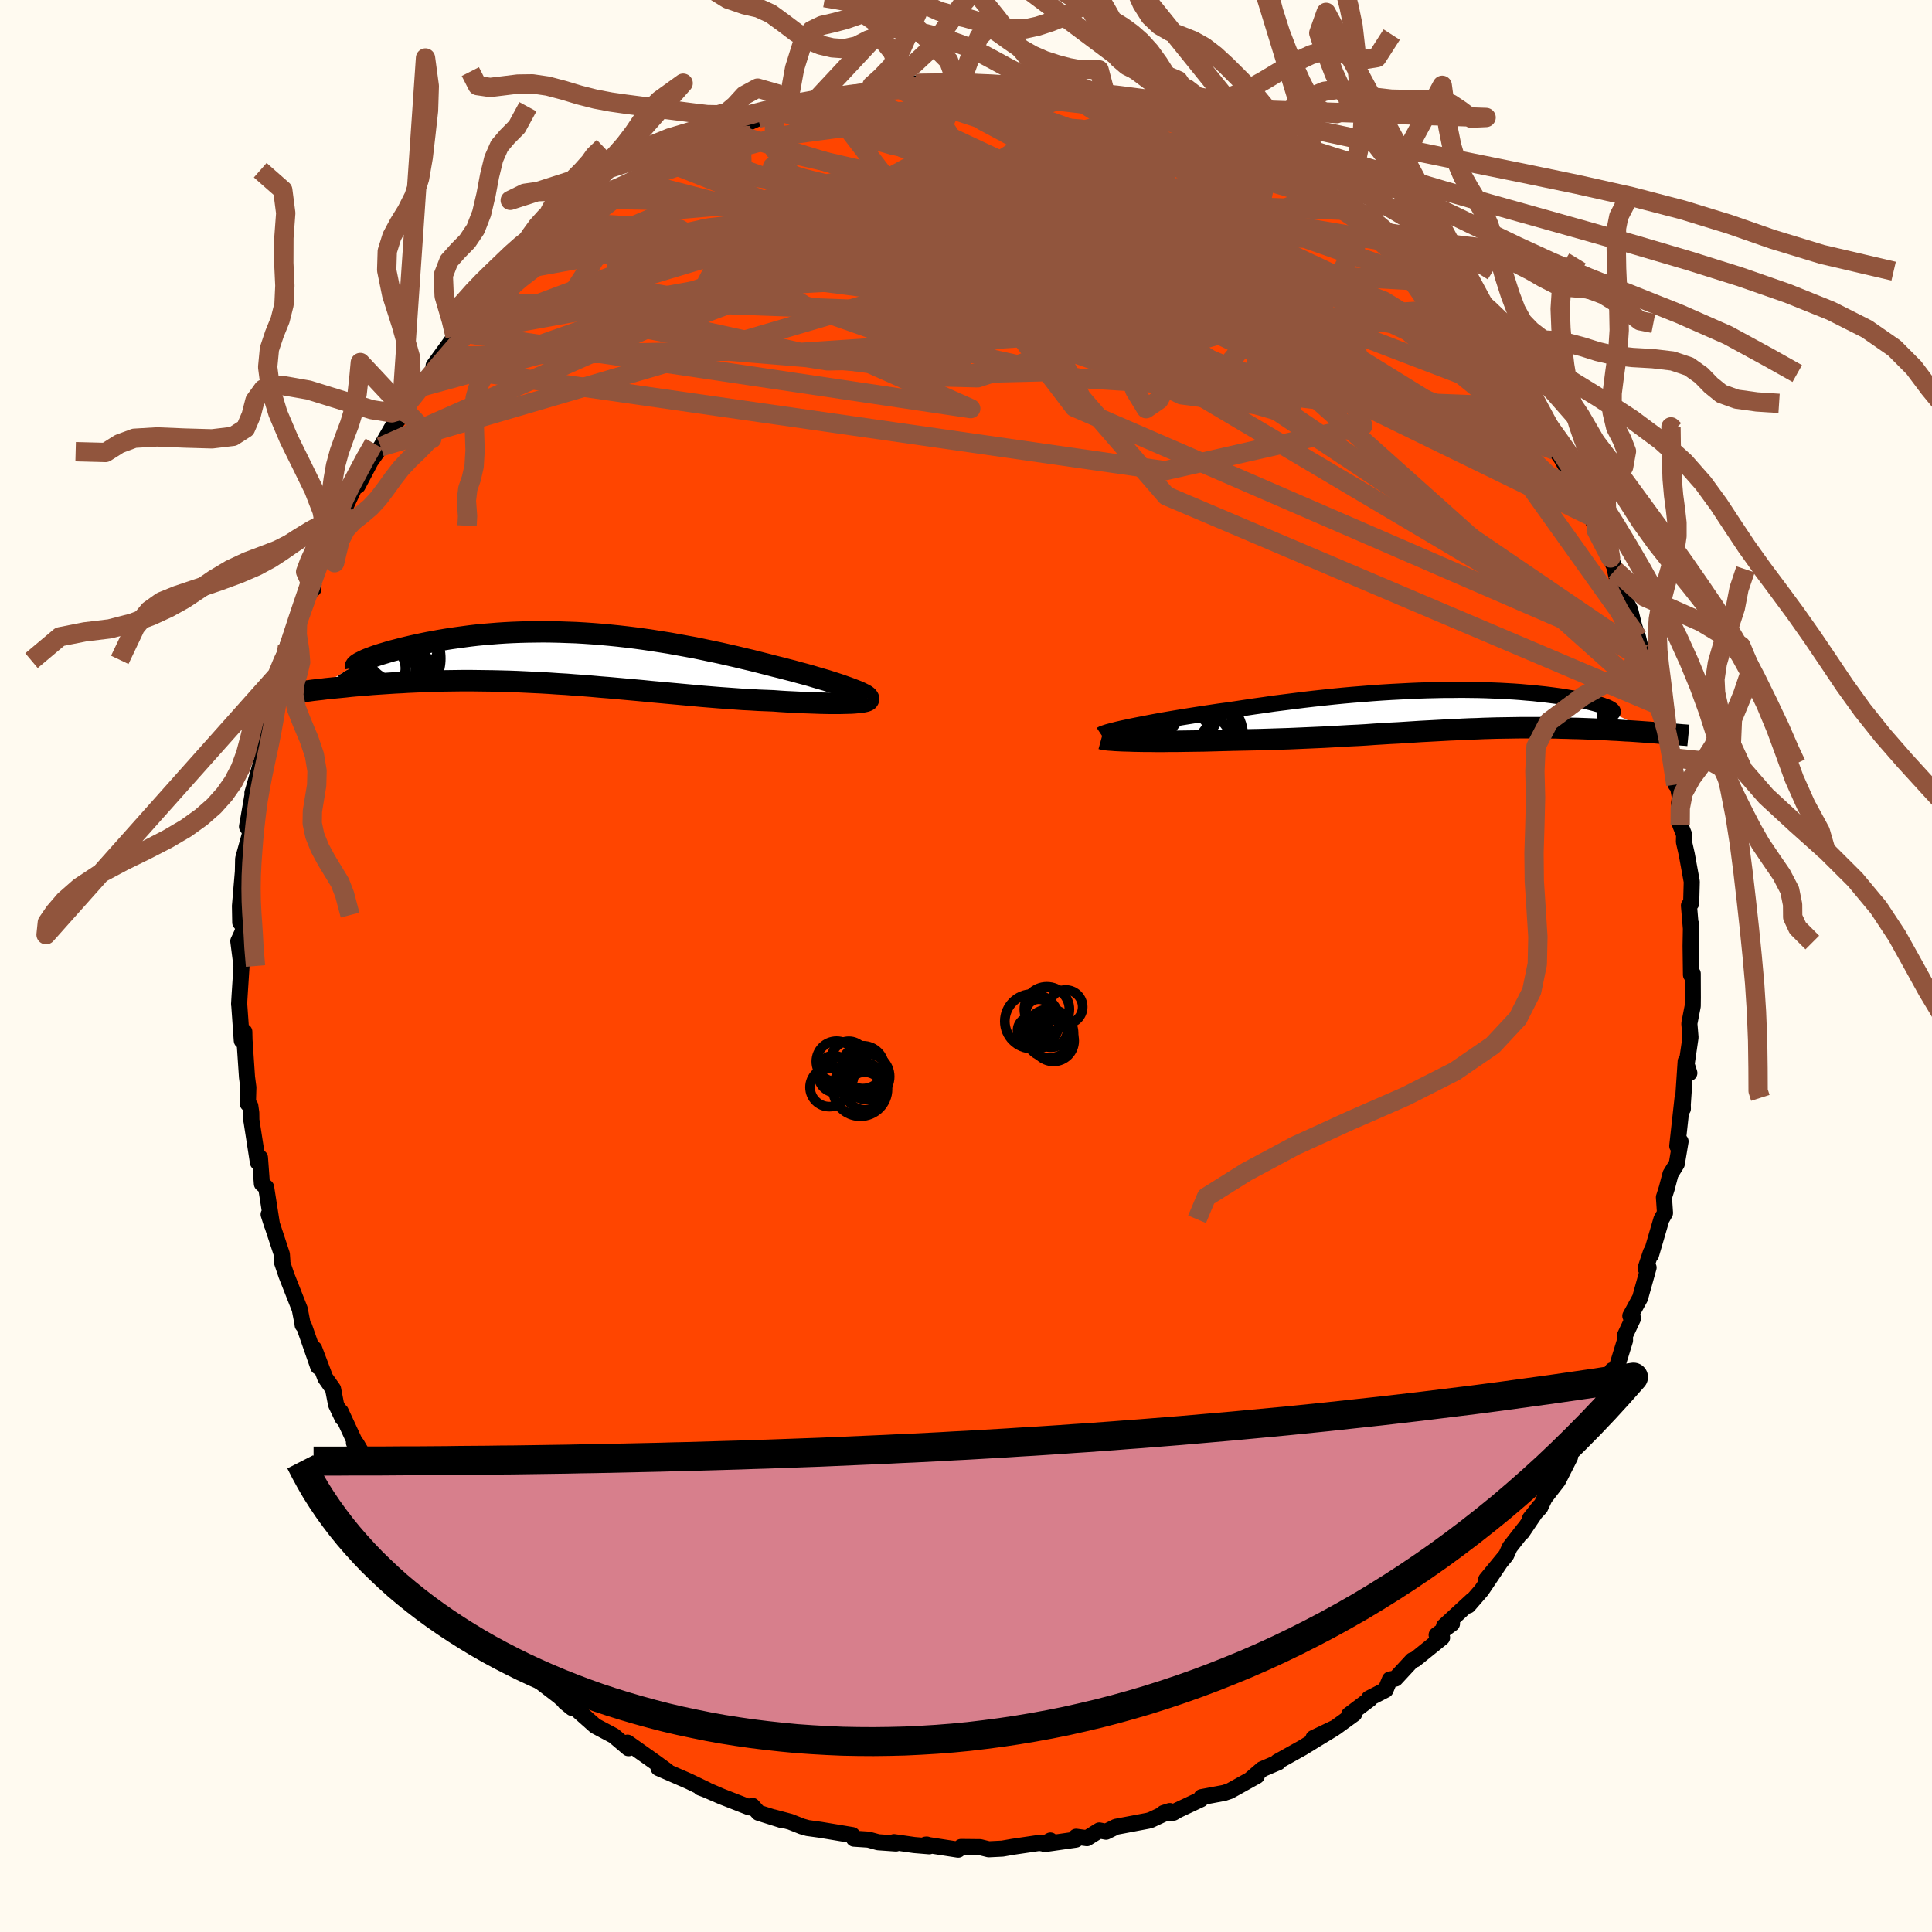 
  <svg viewBox="-100 -100 200 200" xmlns="http://www.w3.org/2000/svg" width="500" height="500" id="face-svg">
    <defs>
      <clipPath id="leftEyeClipPath">
        <polyline points="29.45,3.17 29.08,3.03 28.68,2.89 28.26,2.74 27.8,2.59 27.33,2.44 26.83,2.28 26.31,2.13 25.76,1.97 25.2,1.8 24.62,1.64 24.02,1.48 23.41,1.31 22.78,1.15 22.13,0.98 21.48,0.82 20.71,0.62 19.92,0.42 19.13,0.22 18.32,0.03 17.49,-0.17 16.66,-0.36 15.82,-0.55 14.96,-0.73 14.11,-0.91 13.24,-1.09 12.37,-1.25 11.49,-1.41 10.61,-1.57 9.73,-1.71 8.84,-1.85 7.95,-1.98 7.07,-2.1 6.18,-2.21 5.3,-2.31 4.41,-2.4 3.54,-2.48 2.66,-2.55 1.79,-2.61 0.93,-2.66 0.07,-2.69 -0.77,-2.72 -1.61,-2.74 -2.44,-2.75 -3.26,-2.74 -4.07,-2.73 -4.86,-2.71 -5.65,-2.68 -6.42,-2.64 -7.17,-2.59 -7.91,-2.53 -8.64,-2.47 -9.35,-2.4 -10.04,-2.32 -10.71,-2.23 -11.37,-2.14 -12.01,-2.05 -12.63,-1.95 -13.23,-1.85 -13.81,-1.74 -14.37,-1.64 -14.91,-1.53 -15.43,-1.42 -15.93,-1.31 -16.4,-1.2 -16.86,-1.09 -17.29,-0.98 -17.71,-0.87 -18.11,-0.77 -18.49,-0.66 -18.85,-0.55 -19.19,-0.45 -19.51,-0.35 -19.81,-0.25 -20.09,-0.15 -20.35,-0.05 -20.59,0.04 -20.81,0.13 -21,0.22 -21.18,0.31 -26.33,3.31 -25.89,3.26 -25.43,3.21 -24.96,3.15 -24.48,3.1 -23.99,3.05 -23.48,3 -22.96,2.95 -22.43,2.89 -21.89,2.84 -21.34,2.8 -20.77,2.75 -20.2,2.7 -19.61,2.66 -19.01,2.62 -18.4,2.58 -17.77,2.54 -17.13,2.51 -16.48,2.47 -15.81,2.44 -15.13,2.41 -14.44,2.38 -13.73,2.36 -13.01,2.34 -12.27,2.33 -11.53,2.32 -10.77,2.31 -10,2.31 -9.23,2.32 -8.44,2.33 -7.64,2.34 -6.83,2.36 -6.01,2.38 -5.18,2.41 -4.35,2.45 -3.51,2.49 -2.66,2.53 -1.8,2.58 -0.94,2.64 -0.07,2.69 0.8,2.76 1.67,2.82 2.55,2.89 3.43,2.97 4.32,3.04 5.2,3.12 6.09,3.2 6.98,3.28 7.86,3.36 8.75,3.45 9.63,3.53 10.51,3.61 11.39,3.69 12.26,3.77 13.13,3.85 14,3.93 14.86,4 15.71,4.07 16.55,4.13 17.38,4.19 18.2,4.25 19.02,4.29 19.82,4.34 20.6,4.37 21.37,4.4 22.03,4.45 22.68,4.49 23.31,4.52 23.92,4.55 24.52,4.58 25.11,4.6 25.67,4.62 26.22,4.64 26.74,4.65 27.25,4.66 27.73,4.66 28.19,4.66 28.62,4.65 29.02,4.64 29.4,4.63" />
      </clipPath>
      <clipPath id="rightEyeClipPath">
        <polyline points="-33.58,1.69 -33.04,1.58 -32.47,1.47 -31.86,1.35 -31.23,1.23 -30.57,1.11 -29.88,0.99 -29.17,0.87 -28.45,0.75 -27.7,0.63 -26.94,0.51 -26.16,0.39 -25.36,0.27 -24.56,0.15 -23.74,0.04 -22.91,-0.08 -21.91,-0.23 -20.91,-0.38 -19.9,-0.52 -18.88,-0.67 -17.85,-0.8 -16.82,-0.93 -15.79,-1.06 -14.76,-1.18 -13.74,-1.29 -12.71,-1.4 -11.69,-1.5 -10.68,-1.59 -9.67,-1.67 -8.68,-1.75 -7.69,-1.82 -6.71,-1.88 -5.75,-1.93 -4.79,-1.98 -3.86,-2.02 -2.93,-2.05 -2.03,-2.07 -1.14,-2.09 -0.27,-2.09 0.59,-2.1 1.42,-2.09 2.24,-2.08 3.03,-2.06 3.81,-2.03 4.56,-2 5.29,-1.96 5.99,-1.92 6.68,-1.87 7.34,-1.81 7.98,-1.76 8.59,-1.69 9.18,-1.63 9.74,-1.56 10.28,-1.49 10.8,-1.42 11.29,-1.34 11.76,-1.26 12.2,-1.19 12.62,-1.11 13.01,-1.03 13.38,-0.95 13.72,-0.87 14.04,-0.79 14.34,-0.71 14.62,-0.63 14.87,-0.56 15.1,-0.49 15.31,-0.41 15.5,-0.34 15.66,-0.28 15.81,-0.21 15.93,-0.14 16.03,-0.08 16.11,-0.02 16.17,0.04 16.21,0.09 16.22,0.15 16.22,0.2 16.19,0.25 16.15,0.29 20.56,2.34 20.16,2.31 19.75,2.28 19.33,2.25 18.9,2.22 18.47,2.19 18.02,2.16 17.57,2.14 17.11,2.11 16.64,2.08 16.16,2.06 15.68,2.03 15.18,2.01 14.68,1.98 14.18,1.96 13.66,1.94 13.13,1.92 12.6,1.9 12.05,1.89 11.49,1.87 10.93,1.86 10.35,1.84 9.77,1.83 9.18,1.83 8.58,1.82 7.97,1.82 7.35,1.82 6.73,1.82 6.1,1.83 5.46,1.84 4.81,1.85 4.15,1.86 3.48,1.88 2.81,1.9 2.13,1.93 1.43,1.95 0.73,1.98 0.02,2.02 -0.69,2.05 -1.42,2.09 -2.16,2.13 -2.91,2.17 -3.67,2.21 -4.44,2.26 -5.22,2.31 -6.01,2.36 -6.81,2.4 -7.62,2.45 -8.45,2.5 -9.28,2.56 -10.13,2.61 -10.99,2.65 -11.86,2.7 -12.74,2.75 -13.64,2.8 -14.54,2.84 -15.46,2.88 -16.39,2.92 -17.32,2.96 -18.27,2.99 -19.22,3.02 -20.18,3.05 -21.14,3.07 -22.11,3.09 -23.08,3.11 -23.85,3.13 -24.6,3.15 -25.36,3.17 -26.1,3.19 -26.84,3.2 -27.57,3.21 -28.28,3.22 -28.98,3.23 -29.67,3.23 -30.34,3.24 -30.99,3.24 -31.62,3.23 -32.23,3.23 -32.81,3.22 -33.36,3.21" />
      </clipPath>
      <filter id="fuzzy">
        <feTurbulence id="turbulence" baseFrequency="0.05" numOctaves="3" type="noise" result="noise" />
        <feDisplacementMap in="SourceGraphic" in2="noise" scale="2" />
      </filter>
      <linearGradient id="rainbowGradient" x1="0%" y1="0%" x2="100%" y2="0%">
        <stop offset="0%" style="stop-color: rgb(233, 236, 239); stop-opacity: 1" />
        <stop offset="50%" style="stop-color: rgb(167, 133, 106); stop-opacity: 1" />
        <stop offset="100%" style="stop-color: rgb(220, 20, 60); stop-opacity: 1" />
      </linearGradient>
    </defs>
    <rect x="-100" y="-100" width="100%" height="100%" fill="rgb(255, 250, 240)" />
    <polyline id="faceContour" points="75.05,0.92 75.23,0.79 75.24,3.25 75.23,4.15 74.88,5.95 75,7.39 74.59,10.21 74.88,11.08 74.5,9.87 74.2,14.35 74.21,14.78 74.18,13.65 73.63,18.63 73.97,18.16 73.58,20.48 72.93,21.54 72.54,23.02 72.25,23.94 72.36,25.57 71.99,26.22 70.91,29.91 70.9,29.64 70.35,31.29 70.66,31.22 69.78,34.37 68.77,36.22 68.85,36.42 69.05,36.47 68.21,38.26 68.22,38.77 67.23,41.99 66.9,41.84 65.96,44.45 64.63,46.91 64.91,46.3 64.19,47.54 63.73,47.96 62.1,51.39 62.53,50.83 61.28,53.29 59.9,55.07 59.44,56.06 58.39,57.19 59.36,55.97 57.57,58.62 57.77,58.27 56.29,60.17 55.92,60.99 53.85,63.51 55.32,61.72 53.37,64.62 52,66.2 52.44,65.62 49.48,68.35 50.31,68.08 48.72,69.25 49.28,69.53 46.48,71.79 46.21,71.87 44.45,73.77 43.88,73.86 43.43,74.94 41.72,75.82 41.81,75.89 39.66,77.51 40.19,77.42 38.25,78.83 35.97,79.92 38.12,78.92 36.08,80.16 34.83,80.93 32.25,82.37 32.33,82.43 30.67,83.14 29.49,84.16 30.1,83.85 27.3,85.41 26.73,85.6 24.38,86.04 24.32,86.26 21.92,87.39 21.48,87.65 20.46,87.68 21.1,87.48 19.11,88.41 18.81,88.49 15.53,89.11 14.5,89.62 13.8,89.49 12.52,90.29 11.4,90.14 11.37,90.44 8.15,90.9 8.74,90.53 8.13,90.86 7.58,90.78 4.86,91.18 3.77,91.37 2.35,91.44 1.46,91.22 -0.51,91.2 -0.81,91.48 -4.18,90.96 -4.06,90.95 -3.8,91.13 -5.36,91 -7.45,90.7 -7.25,90.84 -9.1,90.71 -10.09,90.44 -11.6,90.34 -11.77,89.97 -15.08,89.42 -16.39,89.24 -16.99,89.07 -18.2,88.59 -19.93,88.13 -19.06,88.42 -21.47,87.66 -22.12,86.94 -22.42,87.1 -25.36,85.95 -27,85.24 -27.49,85.06 -26.88,85.27 -28.69,84.4 -29.05,84.24 -31.83,83.03 -30.94,83.33 -32.2,82.41 -35.04,80.4 -34.91,80.97 -34.95,80.97 -36.46,79.69 -38.38,78.67 -40.33,76.94 -41.52,76.21 -40.78,76.81 -42.13,75.6 -45.02,73.38 -43.1,74.52 -46.02,72.41 -44.96,73.23 -47.08,71.38 -47.55,71.04 -48.24,69.81 -49.98,68.58 -51.48,66.78 -51.46,66.88 -51.36,66.48 -53.31,64.49 -53.16,64.32 -54.77,62.36 -55.7,61.7 -56.27,60.45 -56.46,60.34 -56.87,59.49 -58.69,57.27 -59.12,56.12 -60.17,54.97 -61.41,53.06 -61.53,52.15 -63.08,49.48 -63.36,49.35 -62.73,50.42 -64.73,46.12 -64.54,46.81 -65.21,45.4 -65.52,43.79 -66.33,42.64 -67.47,39.63 -67.06,41.48 -68.5,37.35 -68.67,37.16 -68.69,36.97 -68.97,35.52 -70.35,32.02 -70.84,30.57 -70.81,30.32 -70.77,30.59 -70.82,29.85 -72.19,25.71 -71.84,26.81 -72.45,22.91 -72.89,22.54 -73.09,19.84 -73.3,20.33 -73.96,16.07 -73.98,15.98 -73.99,15.2 -74.09,14.49 -74.34,14.26 -74.29,12.58 -74.43,11.51 -74.69,7.65 -74.71,6.8 -74.97,7.72 -75.23,4.07 -75.25,3.96 -75.2,3.11 -75,0 -75.33,-2.57 -74.85,-3.6 -74.9,-5 -75.13,-4.5 -75.16,-6.21 -74.83,-10.08 -74.86,-9.56 -74.83,-11.1 -74.47,-12.41 -74.07,-13.86 -74.43,-14.43 -73.8,-18.04 -73.66,-17.3 -73.87,-17.92 -72.76,-21.77 -72.91,-22.72 -72.39,-23.66 -71.66,-27.93 -71.75,-27.6 -72,-26.04 -71.32,-30.07 -70.23,-33.13 -70.49,-31.06 -70.58,-32 -69.16,-35.02 -69.2,-35.54 -67.66,-39.73 -67.56,-39.02 -67.73,-39.99 -66.38,-42.62 -66.91,-41.78 -66.5,-42.34 -64.65,-45.84 -65.01,-46.58 -64.58,-47.34 -64.14,-47.75 -63.15,-49.87 -62.97,-49.72 -61.64,-52.24 -60.71,-53.57 -60.57,-53.75 -59.1,-56.3 -58.79,-56.54 -58.21,-58 -58.43,-57.65 -57.01,-59.77 -54.9,-61.67 -54,-63.12 -55.11,-62.14 -52.89,-65.2 -52.28,-65.55 -51.64,-65.84 -51.24,-66.8 -48.73,-69.31 -49.28,-69.51 -48.67,-69.98 -46.02,-72.07 -45.95,-72.12 -44.7,-73.68 -44.15,-74.17 -42.05,-75.88 -42.89,-75.18 -41.17,-76.17 -39.62,-77.73 -40.67,-76.98 -37.61,-78.93 -35.93,-80.23 -37.7,-79.37 -35.69,-80.63 -34.37,-81.29 -32.41,-82.1 -31.37,-83.16 -31.01,-83.24 -31.16,-83.19 -27.34,-85.33 -29.14,-84.58 -24.5,-86.31 -24.8,-86.47 -24.31,-86.44 -24.27,-86.79 -23.32,-86.94 -21.52,-87.75 -18.63,-88.74 -17.65,-88.91 -19.85,-88.26 -15.86,-89.3 -16.19,-89.13 -13.34,-90.08 -14.49,-89.66 -13.09,-89.82 -9.69,-90.47 -11.24,-90.31 -7.17,-91.01 -8.1,-90.99 -5.96,-90.87 -5.17,-91.33 -5.15,-91.37 -0.34,-91.56 -1.01,-91.51 0.67,-91.28 1.37,-91.46 1.78,-91.46 4.07,-91.12 5.32,-91.31 6.07,-91.06 6.75,-91.08 9.25,-90.75 9.82,-90.76 12.56,-90.04 11.76,-90.49 13.14,-89.85 14.59,-89.68 16.06,-89.21 16.51,-88.93 16.04,-89.12 19.57,-88.32 18.74,-88.46 21.61,-87.52 21.26,-87.53 23.75,-86.78 23.3,-86.99 25.4,-86.07 27.41,-85.37 29.19,-84.25 27.23,-85.29 31.37,-83.04 30.38,-83.45 33.04,-82.3 32.81,-82.53 33.31,-82.13 34.29,-81.03 37.41,-79.63 36.5,-79.85 36.84,-79.6 39.33,-78.22 41.7,-76.17 41.39,-76.54 42.53,-75.43 42.79,-75.11 44.16,-73.88 44.88,-73.22 46.08,-71.93 47.1,-71.16 47.45,-70.96 47.84,-70.86 49.52,-68.97 50.28,-68.03 51.13,-67.39 52.49,-66.03 54.62,-63.2 54.92,-62.14 53.68,-63.71 55.84,-61.33 56.76,-60 58.2,-58.18 57.3,-58.5 59.55,-55.98 59.33,-55.47 60.92,-53.38 60.41,-54.25 61.64,-52.54 63.41,-49.35 63.7,-48.18 62.67,-50.4 64.66,-46.59 64.8,-46.51 65.23,-45.14 66.73,-42.24 66.42,-42.84 67.51,-40.48 67.19,-40.97 67.53,-39.46 68.16,-38.04 68.75,-36.89 69.17,-35.19 69.56,-34.04 69.99,-32.33 71.32,-30.02 70.34,-31.67 71.78,-26.97 72.13,-26.87 72.45,-24.97 72.64,-25 72.51,-24.71 73.21,-21.54 73.48,-18.78 73.26,-20.95 73.9,-17.46 73.81,-16.79 73.93,-14.63 74.34,-13.59 74.32,-12.86 74.62,-11.53 75.13,-8.73 75.07,-6.49 74.84,-6.26 75.08,-3.41 75.05,-4.35 75.01,-2.08 75.05,0.92 75.23,0.79" fill="rgb(255, 69, 0)" stroke="black" stroke-width="1.667" stroke-linejoin="round" filter="url(#fuzzy)" />
    <g transform="translate(50.73 -26.49)">
      <polyline id="rightCountour" points="-33.58,1.69 -33.04,1.58 -32.47,1.47 -31.86,1.35 -31.23,1.23 -30.57,1.11 -29.88,0.99 -29.17,0.87 -28.45,0.75 -27.7,0.63 -26.94,0.51 -26.16,0.39 -25.36,0.27 -24.56,0.15 -23.74,0.04 -22.91,-0.08 -21.91,-0.23 -20.91,-0.38 -19.9,-0.52 -18.88,-0.67 -17.85,-0.8 -16.82,-0.93 -15.79,-1.06 -14.76,-1.18 -13.74,-1.29 -12.71,-1.4 -11.69,-1.5 -10.68,-1.59 -9.67,-1.67 -8.68,-1.75 -7.69,-1.82 -6.71,-1.88 -5.75,-1.93 -4.79,-1.98 -3.86,-2.02 -2.93,-2.05 -2.03,-2.07 -1.14,-2.09 -0.27,-2.09 0.59,-2.1 1.42,-2.09 2.24,-2.08 3.03,-2.06 3.81,-2.03 4.56,-2 5.29,-1.96 5.99,-1.92 6.68,-1.87 7.34,-1.81 7.98,-1.76 8.59,-1.69 9.18,-1.63 9.74,-1.56 10.28,-1.49 10.8,-1.42 11.29,-1.34 11.76,-1.26 12.2,-1.19 12.62,-1.11 13.01,-1.03 13.38,-0.95 13.72,-0.87 14.04,-0.79 14.34,-0.71 14.62,-0.63 14.87,-0.56 15.1,-0.49 15.31,-0.41 15.5,-0.34 15.66,-0.28 15.81,-0.21 15.93,-0.14 16.03,-0.08 16.11,-0.02 16.17,0.04 16.21,0.09 16.22,0.15 16.22,0.2 16.19,0.25 16.15,0.29 20.56,2.34 20.16,2.31 19.75,2.28 19.33,2.25 18.9,2.22 18.47,2.19 18.02,2.16 17.57,2.14 17.11,2.11 16.64,2.08 16.16,2.06 15.68,2.03 15.18,2.01 14.68,1.98 14.18,1.96 13.66,1.94 13.13,1.92 12.6,1.9 12.05,1.89 11.49,1.87 10.93,1.86 10.35,1.84 9.77,1.83 9.18,1.83 8.58,1.82 7.97,1.82 7.35,1.82 6.73,1.82 6.1,1.83 5.46,1.84 4.81,1.85 4.15,1.86 3.48,1.88 2.81,1.9 2.13,1.93 1.43,1.95 0.73,1.98 0.02,2.02 -0.69,2.05 -1.42,2.09 -2.16,2.13 -2.91,2.17 -3.67,2.21 -4.44,2.26 -5.22,2.31 -6.01,2.36 -6.81,2.4 -7.62,2.45 -8.45,2.5 -9.28,2.56 -10.13,2.61 -10.99,2.65 -11.86,2.7 -12.74,2.75 -13.64,2.8 -14.54,2.84 -15.46,2.88 -16.39,2.92 -17.32,2.96 -18.27,2.99 -19.22,3.02 -20.18,3.05 -21.14,3.07 -22.11,3.09 -23.08,3.11 -23.85,3.13 -24.6,3.15 -25.36,3.17 -26.1,3.19 -26.84,3.2 -27.57,3.21 -28.28,3.22 -28.98,3.23 -29.67,3.23 -30.34,3.24 -30.99,3.24 -31.62,3.23 -32.23,3.23 -32.81,3.22 -33.36,3.21" fill="white" stroke="white" stroke-width="0" stroke-linejoin="round" filter="url(#fuzzy)" />
    </g>
    <g transform="translate(-41.3 -31.85)">
      <polyline id="leftCountour" points="29.45,3.17 29.08,3.03 28.68,2.89 28.26,2.74 27.8,2.59 27.33,2.44 26.83,2.28 26.31,2.13 25.76,1.97 25.2,1.8 24.62,1.64 24.02,1.48 23.41,1.31 22.78,1.15 22.13,0.98 21.48,0.82 20.71,0.62 19.92,0.42 19.13,0.22 18.32,0.03 17.49,-0.17 16.66,-0.36 15.82,-0.55 14.96,-0.73 14.11,-0.91 13.24,-1.09 12.37,-1.25 11.49,-1.41 10.61,-1.57 9.73,-1.71 8.84,-1.85 7.95,-1.98 7.07,-2.1 6.18,-2.21 5.3,-2.31 4.41,-2.4 3.54,-2.48 2.66,-2.55 1.79,-2.61 0.93,-2.66 0.07,-2.69 -0.77,-2.72 -1.61,-2.74 -2.44,-2.75 -3.26,-2.74 -4.07,-2.73 -4.86,-2.71 -5.65,-2.68 -6.42,-2.64 -7.17,-2.59 -7.91,-2.53 -8.64,-2.47 -9.35,-2.4 -10.04,-2.32 -10.71,-2.23 -11.37,-2.14 -12.01,-2.05 -12.63,-1.95 -13.23,-1.85 -13.81,-1.74 -14.37,-1.64 -14.91,-1.53 -15.43,-1.42 -15.93,-1.31 -16.4,-1.2 -16.86,-1.09 -17.29,-0.98 -17.71,-0.87 -18.11,-0.77 -18.49,-0.66 -18.85,-0.55 -19.19,-0.45 -19.51,-0.35 -19.81,-0.25 -20.09,-0.15 -20.35,-0.05 -20.59,0.04 -20.81,0.13 -21,0.22 -21.18,0.31 -26.33,3.31 -25.89,3.26 -25.43,3.21 -24.96,3.15 -24.48,3.1 -23.99,3.05 -23.48,3 -22.96,2.95 -22.43,2.89 -21.89,2.84 -21.34,2.8 -20.77,2.75 -20.2,2.7 -19.61,2.66 -19.01,2.62 -18.4,2.58 -17.77,2.54 -17.13,2.51 -16.48,2.47 -15.81,2.44 -15.13,2.41 -14.44,2.38 -13.73,2.36 -13.01,2.34 -12.27,2.33 -11.53,2.32 -10.77,2.31 -10,2.31 -9.23,2.32 -8.44,2.33 -7.64,2.34 -6.83,2.36 -6.01,2.38 -5.18,2.41 -4.35,2.45 -3.51,2.49 -2.66,2.53 -1.8,2.58 -0.94,2.64 -0.07,2.69 0.8,2.76 1.67,2.82 2.55,2.89 3.43,2.97 4.32,3.04 5.2,3.12 6.09,3.2 6.98,3.28 7.86,3.36 8.75,3.45 9.63,3.53 10.51,3.61 11.39,3.69 12.26,3.77 13.13,3.85 14,3.93 14.86,4 15.71,4.07 16.55,4.13 17.38,4.19 18.2,4.25 19.02,4.29 19.82,4.34 20.6,4.37 21.37,4.4 22.03,4.45 22.68,4.49 23.31,4.52 23.92,4.55 24.52,4.58 25.11,4.6 25.67,4.62 26.22,4.64 26.74,4.65 27.25,4.66 27.73,4.66 28.19,4.66 28.62,4.65 29.02,4.64 29.4,4.63" fill="white" stroke="white" stroke-width="0" stroke-linejoin="round" filter="url(#fuzzy)" />
    </g>
    <g transform="translate(50.73 -26.49)">
      <polyline id="rightUpper" points="-36.73,2.54 -36.64,2.48 -36.49,2.42 -36.29,2.35 -36.04,2.27 -35.74,2.19 -35.39,2.1 -35,2 -34.56,1.9 -34.09,1.8 -33.58,1.69 -33.04,1.58 -32.47,1.47 -31.86,1.35 -31.23,1.23 -30.57,1.11 -29.88,0.99 -29.17,0.87 -28.45,0.75 -27.7,0.63 -26.94,0.51 -26.16,0.39 -25.36,0.27 -24.56,0.15 -23.74,0.04 -22.91,-0.08 -21.91,-0.23 -20.91,-0.38 -19.9,-0.52 -18.88,-0.67 -17.85,-0.8 -16.82,-0.93 -15.79,-1.06 -14.76,-1.18 -13.74,-1.29 -12.71,-1.4 -11.69,-1.5 -10.68,-1.59 -9.67,-1.67 -8.68,-1.75 -7.69,-1.82 -6.71,-1.88 -5.75,-1.93 -4.79,-1.98 -3.86,-2.02 -2.93,-2.05 -2.03,-2.07 -1.14,-2.09 -0.27,-2.09 0.59,-2.1 1.42,-2.09 2.24,-2.08 3.03,-2.06 3.81,-2.03 4.56,-2 5.29,-1.96 5.99,-1.92 6.68,-1.87 7.34,-1.81 7.98,-1.76 8.59,-1.69 9.18,-1.63 9.74,-1.56 10.28,-1.49 10.8,-1.42 11.29,-1.34 11.76,-1.26 12.2,-1.19 12.62,-1.11 13.01,-1.03 13.38,-0.95 13.72,-0.87 14.04,-0.79 14.34,-0.71 14.62,-0.63 14.87,-0.56 15.1,-0.49 15.31,-0.41 15.5,-0.34 15.66,-0.28 15.81,-0.21 15.93,-0.14 16.03,-0.08 16.11,-0.02 16.17,0.04 16.21,0.09 16.22,0.15 16.22,0.2 16.19,0.25 16.15,0.29 16.08,0.33 15.99,0.37 15.89,0.41 15.76,0.44 15.62,0.47 15.46,0.49 15.27,0.51 15.07,0.53 14.86,0.55 14.62,0.56" fill="none" stroke="black" stroke-width="1.667" stroke-linejoin="round" filter="url(#fuzzy)" />
      <polyline id="rightLower" points="-36.72,2.96 -36.61,2.99 -36.44,3.03 -36.22,3.06 -35.94,3.09 -35.61,3.11 -35.24,3.14 -34.82,3.16 -34.37,3.18 -33.88,3.19 -33.36,3.21 -32.81,3.22 -32.23,3.23 -31.62,3.23 -30.99,3.24 -30.34,3.24 -29.67,3.23 -28.98,3.23 -28.28,3.22 -27.57,3.21 -26.84,3.2 -26.1,3.19 -25.36,3.17 -24.6,3.15 -23.85,3.13 -23.08,3.11 -22.11,3.09 -21.14,3.07 -20.18,3.05 -19.22,3.02 -18.27,2.99 -17.32,2.96 -16.39,2.92 -15.46,2.88 -14.54,2.84 -13.64,2.8 -12.74,2.75 -11.86,2.7 -10.99,2.65 -10.13,2.61 -9.28,2.56 -8.45,2.5 -7.62,2.45 -6.81,2.4 -6.01,2.36 -5.22,2.31 -4.44,2.26 -3.67,2.21 -2.91,2.17 -2.16,2.13 -1.42,2.09 -0.69,2.05 0.02,2.02 0.73,1.98 1.43,1.95 2.13,1.93 2.81,1.9 3.48,1.88 4.15,1.86 4.81,1.85 5.46,1.84 6.1,1.83 6.73,1.82 7.35,1.82 7.97,1.82 8.58,1.82 9.18,1.83 9.77,1.83 10.35,1.84 10.93,1.86 11.49,1.87 12.05,1.89 12.6,1.9 13.13,1.92 13.66,1.94 14.18,1.96 14.68,1.98 15.18,2.01 15.68,2.03 16.16,2.06 16.64,2.08 17.11,2.11 17.57,2.14 18.02,2.16 18.47,2.19 18.9,2.22 19.33,2.25 19.75,2.28 20.16,2.31 20.56,2.34 20.95,2.37 21.33,2.4 21.7,2.43 22.07,2.46 22.42,2.48 22.76,2.51 23.1,2.54 23.43,2.57 23.74,2.59 24.05,2.62" fill="none" stroke="black" stroke-width="2.222" stroke-linejoin="round" filter="url(#fuzzy)" />
      <circle r="4.448" cx="-29.651" cy="-0.54" stroke="black" fill="none" stroke-width="1.0" filter="url(#fuzzy)" clip-path="url(#rightEyeClipPath)" /><circle r="3.378" cx="-26.626" cy="0.97" stroke="black" fill="none" stroke-width="1.0" filter="url(#fuzzy)" clip-path="url(#rightEyeClipPath)" /><circle r="3.012" cx="-28.671" cy="1.9" stroke="black" fill="none" stroke-width="1.0" filter="url(#fuzzy)" clip-path="url(#rightEyeClipPath)" /><circle r="3.594" cx="-28.546" cy="-0.115" stroke="black" fill="none" stroke-width="1.0" filter="url(#fuzzy)" clip-path="url(#rightEyeClipPath)" /><circle r="4.432" cx="-26.456" cy="2.72" stroke="black" fill="none" stroke-width="1.0" filter="url(#fuzzy)" clip-path="url(#rightEyeClipPath)" /><circle r="4.196" cx="-26.756" cy="2.35" stroke="black" fill="none" stroke-width="1.0" filter="url(#fuzzy)" clip-path="url(#rightEyeClipPath)" /><circle r="4.286" cx="-28.516" cy="-0.81" stroke="black" fill="none" stroke-width="1.0" filter="url(#fuzzy)" clip-path="url(#rightEyeClipPath)" /><circle r="3.878" cx="-26.691" cy="2.415" stroke="black" fill="none" stroke-width="1.0" filter="url(#fuzzy)" clip-path="url(#rightEyeClipPath)" /><circle r="3.276" cx="-26.521" cy="3.525" stroke="black" fill="none" stroke-width="1.0" filter="url(#fuzzy)" clip-path="url(#rightEyeClipPath)" /><circle r="3.806" cx="-28.946" cy="3.535" stroke="black" fill="none" stroke-width="1.0" filter="url(#fuzzy)" clip-path="url(#rightEyeClipPath)" />
      </g>
    <g transform="translate(-41.3 -31.85)">
      <polyline id="leftUpper" points="31.18,4.18 31.2,4.11 31.16,4.04 31.09,3.96 30.97,3.86 30.81,3.76 30.61,3.66 30.37,3.54 30.1,3.42 29.79,3.3 29.45,3.17 29.08,3.03 28.68,2.89 28.26,2.74 27.8,2.59 27.33,2.44 26.83,2.28 26.31,2.13 25.76,1.97 25.2,1.8 24.62,1.64 24.02,1.48 23.41,1.31 22.78,1.15 22.13,0.98 21.48,0.82 20.71,0.62 19.92,0.42 19.13,0.22 18.32,0.03 17.49,-0.17 16.66,-0.36 15.82,-0.55 14.96,-0.73 14.11,-0.91 13.24,-1.09 12.37,-1.25 11.49,-1.41 10.61,-1.57 9.73,-1.71 8.84,-1.85 7.95,-1.98 7.07,-2.1 6.18,-2.21 5.3,-2.31 4.41,-2.4 3.54,-2.48 2.66,-2.55 1.79,-2.61 0.93,-2.66 0.07,-2.69 -0.77,-2.72 -1.61,-2.74 -2.44,-2.75 -3.26,-2.74 -4.07,-2.73 -4.86,-2.71 -5.65,-2.68 -6.42,-2.64 -7.17,-2.59 -7.91,-2.53 -8.64,-2.47 -9.35,-2.4 -10.04,-2.32 -10.71,-2.23 -11.37,-2.14 -12.01,-2.05 -12.63,-1.95 -13.23,-1.85 -13.81,-1.74 -14.37,-1.64 -14.91,-1.53 -15.43,-1.42 -15.93,-1.31 -16.4,-1.2 -16.86,-1.09 -17.29,-0.98 -17.71,-0.87 -18.11,-0.77 -18.49,-0.66 -18.85,-0.55 -19.19,-0.45 -19.51,-0.35 -19.81,-0.25 -20.09,-0.15 -20.35,-0.05 -20.59,0.04 -20.81,0.13 -21,0.22 -21.18,0.31 -21.34,0.39 -21.48,0.46 -21.6,0.54 -21.7,0.6 -21.78,0.67 -21.84,0.73 -21.88,0.78 -21.91,0.84 -21.91,0.88 -21.9,0.93" fill="none" stroke="black" stroke-width="2.222" stroke-linejoin="round" filter="url(#fuzzy)" />
      <polyline id="leftLower" points="31.19,4.23 31.2,4.28 31.16,4.34 31.08,4.39 30.95,4.44 30.78,4.48 30.58,4.52 30.33,4.55 30.05,4.58 29.74,4.61 29.4,4.63 29.02,4.64 28.62,4.65 28.19,4.66 27.73,4.66 27.25,4.66 26.74,4.65 26.22,4.64 25.67,4.62 25.11,4.6 24.52,4.58 23.92,4.55 23.31,4.52 22.68,4.49 22.03,4.45 21.37,4.4 20.6,4.37 19.82,4.34 19.02,4.29 18.2,4.25 17.38,4.19 16.55,4.13 15.71,4.07 14.86,4 14,3.93 13.13,3.85 12.26,3.77 11.39,3.69 10.51,3.61 9.63,3.53 8.75,3.45 7.86,3.36 6.98,3.28 6.09,3.2 5.2,3.12 4.32,3.04 3.43,2.97 2.55,2.89 1.67,2.82 0.8,2.76 -0.07,2.69 -0.94,2.64 -1.8,2.58 -2.66,2.53 -3.51,2.49 -4.35,2.45 -5.18,2.41 -6.01,2.38 -6.83,2.36 -7.64,2.34 -8.44,2.33 -9.23,2.32 -10,2.31 -10.77,2.31 -11.53,2.32 -12.27,2.33 -13.01,2.34 -13.73,2.36 -14.44,2.38 -15.13,2.41 -15.81,2.44 -16.48,2.47 -17.13,2.51 -17.77,2.54 -18.4,2.58 -19.01,2.62 -19.61,2.66 -20.2,2.7 -20.77,2.75 -21.34,2.8 -21.89,2.84 -22.43,2.89 -22.96,2.95 -23.48,3 -23.99,3.05 -24.48,3.1 -24.96,3.15 -25.43,3.21 -25.89,3.26 -26.33,3.31 -26.76,3.37 -27.18,3.42 -27.59,3.47 -27.98,3.52 -28.37,3.58 -28.74,3.63 -29.1,3.68 -29.45,3.72 -29.78,3.77 -30.11,3.82" fill="none" stroke="black" stroke-width="2.222" stroke-linejoin="round" filter="url(#fuzzy)" />
      <circle r="3.598" cx="-19.103" cy="1.731" stroke="black" fill="none" stroke-width="1.0" filter="url(#fuzzy)" clip-path="url(#leftEyeClipPath)" /><circle r="3.806" cx="-17.173" cy="-1.319" stroke="black" fill="none" stroke-width="1.0" filter="url(#fuzzy)" clip-path="url(#leftEyeClipPath)" /><circle r="3.264" cx="-18.343" cy="0.891" stroke="black" fill="none" stroke-width="1.0" filter="url(#fuzzy)" clip-path="url(#leftEyeClipPath)" /><circle r="4.548" cx="-21.183" cy="1.691" stroke="black" fill="none" stroke-width="1.0" filter="url(#fuzzy)" clip-path="url(#leftEyeClipPath)" /><circle r="3.946" cx="-17.248" cy="2.711" stroke="black" fill="none" stroke-width="1.0" filter="url(#fuzzy)" clip-path="url(#leftEyeClipPath)" /><circle r="3.556" cx="-18.273" cy="-0.279" stroke="black" fill="none" stroke-width="1.0" filter="url(#fuzzy)" clip-path="url(#leftEyeClipPath)" /><circle r="3.186" cx="-18.868" cy="1.331" stroke="black" fill="none" stroke-width="1.0" filter="url(#fuzzy)" clip-path="url(#leftEyeClipPath)" /><circle r="3.276" cx="-20.003" cy="0.911" stroke="black" fill="none" stroke-width="1.0" filter="url(#fuzzy)" clip-path="url(#leftEyeClipPath)" /><circle r="4.332" cx="-17.628" cy="-1.654" stroke="black" fill="none" stroke-width="1.0" filter="url(#fuzzy)" clip-path="url(#leftEyeClipPath)" /><circle r="4.82" cx="-17.893" cy="0.011" stroke="black" fill="none" stroke-width="1.0" filter="url(#fuzzy)" clip-path="url(#leftEyeClipPath)" />
    </g>
    <g id="hairs">
      <polyline points="-57.01,-59.77 -16.17,-70.97 5.65,-68.13 17.13,-65.07 24.87,-64.97 30.36,-66.5 34.48,-67.25 37.67,-66.2 39.48,-64.14 39.34,-62.4 37.31,-61.86 33.91,-62.85 29.91,-65.43 26.57,-69.35 25.03,-73.69 23.01,-77.07 9.95,-78.46 -37.7,-79.37" fill="none" stroke="rgb(145, 85, 61)" stroke-width="2" stroke-linejoin="round" filter="url(#fuzzy)" /><polyline points="-5.17,-91.33 4.49,-76.62 -5.13,-66.87 -1.38,-61.28 7.88,-61.51 12.94,-66.31 12.22,-72.25 9.25,-76.3 8.02,-77.27 10.43,-75.78 15.82,-73.29 21.72,-71.25 25.04,-70.79 23.55,-72.79 17.29,-77.47 9.46,-83.53 5.43,-88.2 9.34,-89.56 18.74,-88.46" fill="none" stroke="rgb(145, 85, 61)" stroke-width="2" stroke-linejoin="round" filter="url(#fuzzy)" /><polyline points="25.4,-86.07 -18.19,-77.31 -31.85,-74.33 -30.93,-74.92 -22.12,-75.09 -8.12,-74.08 7.14,-72.76 19.2,-72.16 25.99,-72.62 28.57,-73.66 29.04,-74.56 27.89,-75.24 23.91,-76.6 16.79,-79.3 7.98,-81.77 -6.75,-79.36 -51.64,-65.84" fill="none" stroke="rgb(145, 85, 61)" stroke-width="2" stroke-linejoin="round" filter="url(#fuzzy)" /><polyline points="21.61,-87.52 -10.01,-80.2 0.41,-72.94 19.77,-65.12 30.11,-60.75 28.48,-61.31 19.11,-65.03 7.3,-68.85 -2.69,-70.55 -8.02,-69.66 -7.91,-67.29 -3.84,-64.87 2.42,-62.88 11.77,-60.83 25.21,-59.97 31.16,-67.12 -1.01,-91.51" fill="none" stroke="rgb(145, 85, 61)" stroke-width="2" stroke-linejoin="round" filter="url(#fuzzy)" /><polyline points="-29.14,-84.58 25.8,-65.39 36.21,-68.12 29,-74.63 15.77,-80.03 3.11,-82.86 -5.43,-83 -8.54,-81.28 -6.59,-78.97 -1.27,-77.09 4.96,-75.98 9.47,-75.42 10.67,-75.26 10.17,-75.38 14.65,-74.89 29.41,-73.51 31.37,-83.04" fill="none" stroke="rgb(145, 85, 61)" stroke-width="2" stroke-linejoin="round" filter="url(#fuzzy)" /><polyline points="9.82,-90.76 19.16,-84.82 18.89,-82.23 17.25,-79.48 15.05,-76.98 14.94,-74.64 17.76,-72 21.79,-69.03 24.46,-66.31 23.84,-64.67 19.22,-64.67 11.42,-66.27 2.57,-68.79 -4.45,-71.21 -7.12,-72.61 -4.52,-72.61 2.09,-71.45 9.53,-69.91 14.14,-68.87 13.92,-68.97 10.42,-70.36 8.5,-72.62 12.93,-74.8 22.64,-77.03 16.06,-89.21" fill="none" stroke="rgb(145, 85, 61)" stroke-width="2" stroke-linejoin="round" filter="url(#fuzzy)" /><polyline points="-52.28,-65.55 -18.74,-71.61 -2.4,-72.23 1.19,-76.09 1.96,-80.45 2.44,-82.83 2.33,-82.79 1.39,-81.31 -0.45,-79.76 -3.38,-79.09 -7.53,-79.44 -12.37,-80.43 -16.77,-81.52 -19.51,-82.36 -20.03,-82.74 -18.65,-82.36 -16.11,-80.89 -12.75,-78.46 -8.4,-76.36 -3.64,-76.96 -1.14,-81.86 -2.99,-88.59 -7.17,-91.01" fill="none" stroke="rgb(145, 85, 61)" stroke-width="2" stroke-linejoin="round" filter="url(#fuzzy)" /><polyline points="1.78,-91.46 30.1,-72.39 23.13,-68.26 7.97,-70.31 -2.84,-73.23 -8.98,-75.6 -12.97,-77.33 -15.9,-78.47 -16.94,-79.08 -14.52,-79.27 -7.75,-79.1 2.67,-78.44 14.43,-77.13 24.54,-75.33 30.55,-73.48 31.81,-72 30.25,-70.62 29.96,-68.21 34.35,-63.63 39.8,-58.21 28.73,-59.52 -31.01,-83.24" fill="none" stroke="rgb(145, 85, 61)" stroke-width="2" stroke-linejoin="round" filter="url(#fuzzy)" /><polyline points="-23.32,-86.94 -22.93,-75.06 -16.39,-74.22 -19.31,-75.4 -23.21,-76.82 -23.02,-78.4 -18.97,-79.98 -13.1,-81.24 -6.7,-81.92 -0.04,-81.91 6.69,-81.25 12.51,-80.06 15.92,-78.6 16.08,-77.21 14.12,-76.1 13.31,-75.07 17.27,-73.33 26.94,-69.68 38.09,-63.47 41.08,-55.92 20.59,-51.27 -55.11,-62.14" fill="none" stroke="rgb(145, 85, 61)" stroke-width="2" stroke-linejoin="round" filter="url(#fuzzy)" /><polyline points="-40.67,-76.98 -29.63,-76.27 -16.68,-68.37 -7.98,-65.31 -3.61,-66.99 -0.2,-69.66 3.28,-71.3 6.23,-72.04 8.55,-72.63 10.91,-73.4 13.79,-74.14 16.7,-74.59 18.46,-74.77 18,-75.02 14.9,-75.57 9.28,-76.25 1.76,-76.52 -6.14,-75.92 -11.15,-74.58 -8.82,-73.26 3.27,-72.91 20.56,-74.09 32.21,-76.92 42.79,-75.11" fill="none" stroke="rgb(145, 85, 61)" stroke-width="2" stroke-linejoin="round" filter="url(#fuzzy)" /><polyline points="27.41,-85.37 -9.35,-77.2 -2.75,-78.06 9.59,-78.59 15.62,-78.47 13.54,-78.74 5.94,-79.58 -2.46,-80.46 -7.41,-80.7 -7.74,-79.81 -6.04,-77.65 -6.26,-74.94 -8.95,-73.51 -8.54,-75.16 -2.63,-79.61 -24.5,-86.31" fill="none" stroke="rgb(145, 85, 61)" stroke-width="2" stroke-linejoin="round" filter="url(#fuzzy)" /><polyline points="71.78,-26.97 30.18,-64.14 23.99,-74.25 18.19,-77.48 9.18,-79.15 2.42,-79.66 1.84,-78.79 6.76,-76.63 13.24,-73.65 17.4,-70.64 18.34,-68.33 18.33,-66.92 19.66,-66.32 20.86,-66.76 17.09,-69.1 8.5,-72.92 12.29,-72.49 60.92,-53.38" fill="none" stroke="rgb(145, 85, 61)" stroke-width="2" stroke-linejoin="round" filter="url(#fuzzy)" /><polyline points="-0.34,-91.56 -4.74,-81.75 4.73,-67.72 22.3,-59.13 33.62,-57.63 34.71,-61.38 28.82,-67.72 20.99,-74.33 14.93,-79.67 12.35,-82.84 13.47,-83.54 17.48,-82.01 22.66,-79.07 26.46,-76.07 26.39,-74.37 21.51,-74.47 13.75,-75.19 7.63,-73.89 7.19,-68.25 11.93,-58.85 20.74,-48.67 71.78,-26.97" fill="none" stroke="rgb(145, 85, 61)" stroke-width="2" stroke-linejoin="round" filter="url(#fuzzy)" /><polyline points="70.34,-31.67 24.6,-58.79 6.06,-65.2 -11.53,-67.98 -24.67,-68.46 -29.21,-66.77 -24.68,-64.28 -14.33,-62.64 -3.41,-62.86 3.69,-65.04 5.59,-68.72 4.17,-73.15 2.65,-77.41 3.11,-80.42 5.2,-81.11 6.81,-78.75 6.13,-73.38 2.71,-66.57 -5.01,-62.03 -24.56,-63.65 -54,-63.12" fill="none" stroke="rgb(145, 85, 61)" stroke-width="2" stroke-linejoin="round" filter="url(#fuzzy)" /><polyline points="-52.28,-65.55 -14.59,-79.72 -6.35,-81.45 -1.93,-80.23 3.58,-79.34 7.74,-79.27 9.36,-80.01 9.72,-81.29 10.68,-82.46 12.94,-82.82 15.84,-82.02 18.13,-80.34 18.91,-78.5 17.97,-77.44 15.47,-77.84 11.73,-79.55 7.83,-80.97 6.62,-79.36 12.48,-73.2 25.02,-68.06 13.14,-89.85" fill="none" stroke="rgb(145, 85, 61)" stroke-width="2" stroke-linejoin="round" filter="url(#fuzzy)" /><polyline points="19.57,-88.32 6.23,-85.11 -0.85,-80.6 -9.22,-76.21 -10.12,-71.89 -1.94,-68.62 10.42,-67.46 21.34,-68.67 27.87,-71.55 29.87,-74.94 28.64,-77.83 25.75,-79.58 22.3,-79.97 18.71,-79.16 14.88,-77.7 10.87,-76.3 7.6,-75.43 6.74,-74.82 8.95,-73.65 12.65,-71.87 16.44,-71.41 24.62,-74.93 31.37,-83.04" fill="none" stroke="rgb(145, 85, 61)" stroke-width="2" stroke-linejoin="round" filter="url(#fuzzy)" /><polyline points="64.8,-46.51 11.84,-72.34 3.32,-78.46 11.19,-76.71 19.91,-75.08 24.67,-75.41 26.25,-75.99 26.28,-74.88 25.42,-71.57 23.8,-66.81 21.79,-62.01 19.98,-58.61 18.64,-57.69 17.47,-59.6 16.22,-63.64 15.75,-67.98 18.3,-70.12 25.98,-68.19 37.79,-62.83 48.28,-58.26 52.66,-58.09 64.66,-46.59" fill="none" stroke="rgb(145, 85, 61)" stroke-width="2" stroke-linejoin="round" filter="url(#fuzzy)" /><polyline points="47.84,-70.86 -9.46,-74.16 -27.63,-75.66 -27.32,-76.25 -18.23,-75.36 -5.78,-73.22 5.78,-70.88 13.59,-69.47 16.77,-69.76 15.97,-71.9 12.78,-75.03 10.23,-77.35 12.4,-77.46 20.46,-76.62 28.57,-78.63 39.33,-78.22" fill="none" stroke="rgb(145, 85, 61)" stroke-width="2" stroke-linejoin="round" filter="url(#fuzzy)" /><polyline points="69.99,-32.33 20.73,-65.86 2.84,-72.53 -4.71,-71.75 -7.08,-69.63 -2.73,-67.45 6.43,-65.88 15.14,-65.89 19,-67.95 17.02,-71.46 11.12,-75.12 4.06,-77.75 -2.33,-79.04 -7.57,-79.58 -11.19,-80.32 -10.52,-81.52 -0.16,-81.67 23.95,-76.96 55.84,-61.33" fill="none" stroke="rgb(145, 85, 61)" stroke-width="2" stroke-linejoin="round" filter="url(#fuzzy)" /><polyline points="13.14,-89.85 5.19,-89.2 1.74,-87.49 8.67,-83.78 19.05,-78.81 25.49,-74.3 24.5,-71.4 16.92,-70.37 6.44,-70.89 -2.83,-72.4 -8.28,-74.28 -9.42,-75.91 -7.42,-76.77 -4.05,-76.67 -0.83,-75.88 1.4,-74.93 2.44,-74.2 2.29,-73.63 0.63,-72.77 -2.82,-71.32 -6.6,-69.81 -6.69,-69.45 -1.7,-70.67 -6.69,-69.55 -60.57,-53.75" fill="none" stroke="rgb(145, 85, 61)" stroke-width="2" stroke-linejoin="round" filter="url(#fuzzy)" /><polyline points="60.92,-53.38 45.71,-65.74 31.7,-72.36 27.38,-72.71 27.98,-71.83 28.86,-71.71 28.73,-71.9 28.29,-71.72 28.21,-71.3 28.15,-71.38 27.15,-72.6 24.68,-75.05 21.1,-78.14 17.37,-80.95 14.17,-82.55 11.45,-82.28 8.58,-79.9 5.01,-75.72 0.63,-70.85 -3.96,-67.25 -7.28,-66.97 -6.69,-70.25 0.62,-73.77 16.69,-70.42 63.41,-49.35" fill="none" stroke="rgb(145, 85, 61)" stroke-width="2" stroke-linejoin="round" filter="url(#fuzzy)" /><polyline points="-57.01,-59.77 -11.6,-75.74 6.59,-76 16.36,-72.65 22.15,-70.78 20.81,-70.93 11.02,-71.54 -4.09,-71.36 -18.65,-70.55 -27.06,-70.31 -26.39,-71.6 -17.31,-74.25 -3.24,-76.68 12.06,-76.59 26.99,-72.27 41.8,-64.85 53.05,-60.55 51.13,-67.39" fill="none" stroke="rgb(145, 85, 61)" stroke-width="2" stroke-linejoin="round" filter="url(#fuzzy)" /><polyline points="47.84,-70.86 35.1,-75.33 30.32,-75.64 34.79,-72.54 38.74,-70.19 37.35,-70.91 31.6,-74.22 24.89,-78.09 19.61,-80.69 15.82,-81.27 12.35,-80.12 8.49,-77.95 3.99,-75.63 -3.61,-73.74 -23.12,-70.34 -60.57,-53.75" fill="none" stroke="rgb(145, 85, 61)" stroke-width="2" stroke-linejoin="round" filter="url(#fuzzy)" /><polyline points="-31.16,-83.19 -2.06,-78.42 18.66,-74.21 23.97,-76.27 20.94,-80.65 15.9,-84.49 11.88,-86.64 9.13,-86.85 6.97,-85.41 5.73,-82.9 7.09,-80 12.24,-77.4 19.21,-76.02 22.91,-77.07 20.7,-80.96 20.58,-84.35 36.84,-79.6" fill="none" stroke="rgb(145, 85, 61)" stroke-width="2" stroke-linejoin="round" filter="url(#fuzzy)" /><polyline points="60.41,-54.25 39.08,-71.1 25.72,-77.39 16.27,-75.94 4.79,-71.51 -5.62,-66.92 -9.58,-63.25 -6.04,-61.07 1.21,-60.89 7.34,-62.89 10.09,-66.56 10.44,-70.64 10.62,-73.63 11.42,-74.53 10.76,-73.52 4.16,-72.19 -12.02,-72.66 -33.89,-74.31 -45.95,-72.12" fill="none" stroke="rgb(145, 85, 61)" stroke-width="2" stroke-linejoin="round" filter="url(#fuzzy)" /><polyline points="44.16,-73.88 51.32,-63.57 47.58,-66.14 43.25,-68.84 37.74,-70.97 29.44,-73.56 19.31,-76.65 9.88,-79.56 3.1,-81.5 -0.82,-82.09 -3.02,-81.48 -4.77,-80.17 -6.44,-78.63 -7.19,-76.9 -5.42,-74.58 0.36,-71.2 10.45,-66.91 23.2,-62.69 35.06,-60.11 41.8,-60.41 40.25,-63.99 28.92,-70.87 7.95,-81.34 -11.24,-90.31" fill="none" stroke="rgb(145, 85, 61)" stroke-width="2" stroke-linejoin="round" filter="url(#fuzzy)" /><polyline points="-1.01,-91.51 28.15,-75.29 26.85,-70.94 10.51,-73.97 -7.38,-76.95 -21.01,-77.23 -28.56,-75.67 -29.94,-74.23 -26.65,-74.19 -21.52,-75.55 -17.06,-77.49 -13.43,-79.04 -8.01,-79.31 2.68,-77.26 19.8,-71.86 39.77,-63.45 55.54,-53.7 69.56,-34.04" fill="none" stroke="rgb(145, 85, 61)" stroke-width="2" stroke-linejoin="round" filter="url(#fuzzy)" /><polyline points="0.67,-91.28 3.33,-88.01 17.26,-82.55 24.01,-78.58 21.64,-77.58 15.47,-77.97 10.97,-77.39 10.82,-74.93 14.68,-71.52 19.89,-68.8 22.83,-67.72 20.93,-68.09 14.7,-69.64 8.38,-72.99 7.59,-78.81 10.77,-85.3 -5.17,-91.33" fill="none" stroke="rgb(145, 85, 61)" stroke-width="2" stroke-linejoin="round" filter="url(#fuzzy)" /><polyline points="16.06,-89.21 9.32,-78.1 2.54,-67.42 -0.57,-62.47 -3.5,-60.78 -5.54,-60.69 -5.72,-62.03 -4.01,-64.58 -0.92,-67.56 3.13,-69.97 8.04,-71.19 13.83,-71.14 20.02,-70.19 25.44,-68.77 28.96,-67.21 30.43,-65.67 30.76,-64.42 30.29,-64.37 26.87,-67.02 16.51,-73.07 -1.69,-80.32 -19.8,-84.47 -19.85,-88.26" fill="none" stroke="rgb(145, 85, 61)" stroke-width="2" stroke-linejoin="round" filter="url(#fuzzy)" /><polyline points="-14.49,-89.66 -1.17,-72.3 24.72,-59.66 33.82,-56.99 27.44,-60.04 15.78,-64.24 7.79,-67.13 6.61,-68.6 10.37,-69.76 15.79,-71.44 20.87,-73.61 25.02,-75.79 27.63,-77.76 27.26,-79.82 22.55,-82.4 14.1,-85.5 5.82,-88.47 4.16,-90.34 9.82,-90.76" fill="none" stroke="rgb(145, 85, 61)" stroke-width="2" stroke-linejoin="round" filter="url(#fuzzy)" /><polyline points="0.67,-91.28 23.98,-71.31 7.97,-73.43 -10.23,-75.53 -17.33,-75.86 -12.69,-75.88 -2.54,-76.21 5.85,-76.82 8.92,-77.46 8.36,-77.87 8.9,-77.79 14.07,-76.87 22.94,-74.65 30.23,-70.93 30.68,-66.27 29.51,-59.23 69.99,-32.33" fill="none" stroke="rgb(145, 85, 61)" stroke-width="2" stroke-linejoin="round" filter="url(#fuzzy)" /><polyline points="32.81,-82.53 23.61,-79.53 1.58,-79.68 -12.66,-78.67 -17.89,-77.62 -18.05,-77.34 -16.06,-77.92 -13.32,-79.05 -10.62,-80.15 -8.54,-80.53 -7.37,-79.67 -7.01,-77.54 -7.02,-74.69 -6.96,-72.05 -6.72,-70.61 -6.65,-70.9 -7.2,-72.78 -8.18,-75.37 -8.28,-77.34 -5.35,-77.43 2.23,-74.91 13.89,-70.08 24.4,-65.51 18.58,-67.58 -34.37,-81.29" fill="none" stroke="rgb(145, 85, 61)" stroke-width="2" stroke-linejoin="round" filter="url(#fuzzy)" /><polyline points="69.99,-32.33 11.21,-57.84 1.39,-70.73 2.37,-74.52 6.85,-74.36 9.99,-74.36 9.08,-75.75 4.96,-77.57 0.57,-78.54 -1.38,-78.08 0.11,-76.55 4.23,-74.72 9.12,-73.36 12.94,-72.95 14.95,-73.55 16.11,-74.6 18.31,-74.95 22.37,-73.25 25.65,-69.39 22.37,-66.37 12.69,-70.18 36.5,-79.85" fill="none" stroke="rgb(145, 85, 61)" stroke-width="2" stroke-linejoin="round" filter="url(#fuzzy)" /><polyline points="-29.14,-84.58 -31.8,-82.09 -26.22,-84 -18.71,-85.99 -12.14,-86.87 -7.27,-86.35 -3.68,-84.71 -1.87,-82.55 -3.48,-80.43 -9.4,-78.69 -18.12,-77.4 -26.56,-76.42 -32.61,-75.13 -36.18,-72.36 -35.24,-67.51 -17.12,-63.52 50.28,-68.03" fill="none" stroke="rgb(145, 85, 61)" stroke-width="2" stroke-linejoin="round" filter="url(#fuzzy)" /><polyline points="-19.85,-88.26 -1.05,-88.54 7.35,-85.77 10.37,-81.26 7.78,-76.83 1.65,-74.1 -4.09,-73.49 -6.47,-74.09 -5.23,-74.66 -2.27,-74.46 0.41,-73.42 2.41,-71.88 4.99,-70.25 9.46,-69.03 15.69,-68.69 21.87,-69.4 25.85,-70.63 26.38,-71.32 22.68,-70.93 13.2,-70.55 -1.45,-72.38 -7.17,-76.66 33.31,-82.13" fill="none" stroke="rgb(145, 85, 61)" stroke-width="2" stroke-linejoin="round" filter="url(#fuzzy)" /><polyline points="29.19,-84.25 -6.37,-81.23 -18.42,-76.71 -12.4,-75.5 -4.4,-75.86 -3.53,-76.67 -9.6,-77.56 -18.14,-78.31 -25.46,-78.68 -30.61,-78.24 -34.56,-76.57 -38.16,-73.6 -40.49,-70.02 -38.4,-66.99 -28.11,-64.97 -9.95,-62.35 0.49,-57.7 -52.28,-65.55" fill="none" stroke="rgb(145, 85, 61)" stroke-width="2" stroke-linejoin="round" filter="url(#fuzzy)" /><polyline points="80.7,-41.06 80.02,-39.03 79.64,-37.06 79,-35.1 78.31,-33.18 77.78,-31.35 77.53,-29.69 77.6,-28.27 77.87,-27.02 78.1,-25.78 78.02,-24.39 77.42,-22.81 76.34,-21.13 75.11,-19.48 74.24,-17.91 73.94,-16.35 73.93,-14.63" fill="none" stroke="rgb(145, 85, 61)" stroke-width="2" stroke-linejoin="round" filter="url(#fuzzy)" /><polyline points="-1.01,-91.51 -1.8,-93.72 -3.52,-95.45 -5.1,-97.1 -6.44,-98.2 -7.7,-98.94 -9,-99.71 -10.4,-100.75 -11.91,-102.13 -13.52,-103.95 -15.17,-106.19 -16.77,-108.52 -18.28,-110.39 -19.83,-111.47 -21.85,-112.09 -25.52,-113.45" fill="none" stroke="rgb(145, 85, 61)" stroke-width="2" stroke-linejoin="round" filter="url(#fuzzy)" /><polyline points="-0.34,-91.56 -0.28,-92.1 0.43,-94.08 1.37,-96.19 2.44,-97.23 3.6,-97.26 4.82,-97.01 6.1,-97 7.42,-97.29 8.77,-97.73 10.16,-98.28 11.57,-99.11 13,-100.42 14.45,-102.22 15.92,-104.16 17.37,-105.79 18.67,-107.05 19.6,-108.41 19.76,-109.79 -28.63,-101.8 -28.25,-102.48 -26.65,-101.33 -24.67,-100.1 -22.92,-99.5 -21.49,-99.17 -20.2,-98.58 -18.91,-97.64 -17.59,-96.64 -16.3,-95.84 -15.07,-95.34 -13.84,-95.05 -12.59,-94.96 -11.32,-95.24 -10.08,-95.88 -8.87,-96.19 -7.63,-94.65 -5.96,-90.87" fill="none" stroke="rgb(145, 85, 61)" stroke-width="2" stroke-linejoin="round" filter="url(#fuzzy)" /><polyline points="-9.69,-90.47 -9.72,-90.71 -8.73,-91.25 -7.66,-91.86 -6.59,-92.5 -5.44,-93.31 -4.18,-94.48 -2.86,-96.08 -1.55,-97.91 -0.31,-99.64 0.86,-101 2.03,-101.97 3.26,-102.74 4.58,-103.59 5.9,-104.76 7.09,-106.61 8.15,-110" fill="none" stroke="rgb(145, 85, 61)" stroke-width="2" stroke-linejoin="round" filter="url(#fuzzy)" /><polyline points="-9.69,-90.47 -9.74,-91.15 -8.77,-92.02 -7.72,-93.12 -6.67,-94.95 -5.55,-97.52 -4.32,-100.26 -2.99,-102.56 -1.64,-104.14 -0.32,-105.17 0.97,-106.08 2.25,-107.13 3.57,-108.29 4.95,-109.43 6.4,-110.64 7.93,-112.35 9.63,-114.97 11.52,-118.24 13,-120.21 -15.86,-89.3 -15.42,-89.33 -14.56,-89.36 -13.6,-89.2 -12.51,-88.77 -11.29,-88.03 -10.02,-87.06 -8.77,-86.04 -7.6,-85.21 -6.5,-84.67 -5.42,-84.35 -4.28,-84.02 -3.01,-83.41 -1.67,-82.25 -0.48,-80.36 0.57,-77.71" fill="none" stroke="rgb(145, 85, 61)" stroke-width="2" stroke-linejoin="round" filter="url(#fuzzy)" /><polyline points="-51.31,-92.59 -50.57,-91.14 -49.26,-90.95 -47.86,-91.12 -46.4,-91.3 -44.88,-91.32 -43.3,-91.09 -41.67,-90.66 -40.01,-90.16 -38.36,-89.74 -36.77,-89.44 -35.24,-89.22 -33.77,-89.03 -32.32,-88.84 -30.89,-88.65 -29.47,-88.47 -28.08,-88.29 -26.8,-88.14 -25.67,-88.12 -24.73,-88.39 -23.9,-89.09 -22.95,-90.13 -21.57,-90.88 -19.56,-90.3 -17.65,-88.91" fill="none" stroke="rgb(145, 85, 61)" stroke-width="2" stroke-linejoin="round" filter="url(#fuzzy)" /><polyline points="-17.65,-88.91 -18.27,-90.03 -17.74,-92.94 -16.94,-95.5 -15.99,-96.85 -14.92,-97.37 -13.75,-97.64 -12.53,-97.96 -11.28,-98.39 -10.04,-98.89 -8.8,-99.48 -7.58,-100.21 -6.33,-101.13 -5,-102.18 -3.57,-103.28 -2.08,-104.43 -0.66,-105.94 0.56,-108.24 1.53,-111.28 2.21,-113.66" fill="none" stroke="rgb(145, 85, 61)" stroke-width="2" stroke-linejoin="round" filter="url(#fuzzy)" /><polyline points="-18.63,-88.74 -18.25,-88.56 -17.76,-88.49 -16.84,-88.35 -15.72,-88.1 -14.59,-87.75 -13.46,-87.3 -12.31,-86.79 -11.13,-86.25 -9.93,-85.74 -8.76,-85.3 -7.61,-84.97 -6.49,-84.73 -5.37,-84.5 -4.2,-84.14 -2.97,-83.5 -1.74,-82.44 -0.6,-80.98 0.34,-79.39 1.05,-78.31 1.53,-78.69" fill="none" stroke="rgb(145, 85, 61)" stroke-width="2" stroke-linejoin="round" filter="url(#fuzzy)" /><polyline points="-21.52,-87.75 -19.55,-88.25 -18.56,-88.26 -17.7,-87.9 -16.68,-87.39 -15.58,-87.02 -14.51,-86.93 -13.47,-87.1 -12.44,-87.34 -11.35,-87.48 -10.21,-87.43 -9.04,-87.21 -7.9,-86.95 -6.8,-86.77 -5.71,-86.63 -4.55,-86.4 -3.18,-86 -1.66,-85.5 -0.94,-84.65" fill="none" stroke="rgb(145, 85, 61)" stroke-width="2" stroke-linejoin="round" filter="url(#fuzzy)" /><polyline points="-48.82,-68.86 -47.8,-69.75 -46.62,-70.8 -45.59,-71.79 -44.66,-72.72 -43.77,-73.56 -42.91,-74.32 -42.05,-75.02 -41.19,-75.7 -40.3,-76.38 -39.4,-77.09 -38.49,-77.81 -37.57,-78.52 -36.64,-79.23 -35.68,-79.92 -34.69,-80.6 -33.66,-81.28 -32.63,-81.96 -31.61,-82.61 -30.61,-83.23 -29.58,-83.84 -28.43,-84.47 -27.12,-85.15 -25.68,-85.89 -24.8,-86.47 -47.18,-79.26 -45.69,-79.99 -44.64,-80.14 -43.49,-80.19 -42.27,-80.31 -41.06,-80.58 -39.95,-81.07 -38.95,-81.73 -38.01,-82.41 -37.01,-83.01 -35.88,-83.45 -34.65,-83.76 -33.4,-84 -32.23,-84.28 -31.17,-84.66 -30.15,-85.21 -29.03,-85.86 -27.59,-86.42 -24.5,-86.31" fill="none" stroke="rgb(145, 85, 61)" stroke-width="2" stroke-linejoin="round" filter="url(#fuzzy)" /><polyline points="-31.37,-83.16 -32.62,-82.25 -34.01,-81.49 -35.26,-80.89 -36.33,-80.41 -37.33,-79.97 -38.33,-79.49 -39.33,-78.94 -40.33,-78.35 -41.3,-77.75 -42.26,-77.16 -43.21,-76.59 -44.17,-76 -45.14,-75.34 -46.11,-74.57 -47.09,-73.7 -48.07,-72.76 -49.05,-71.82 -50.01,-70.88 -50.97,-69.88 -52.02,-68.7 -53.02,-67.61" fill="none" stroke="rgb(145, 85, 61)" stroke-width="2" stroke-linejoin="round" filter="url(#fuzzy)" /><polyline points="73.48,-18.78 73.1,-21.27 72.77,-23.12 72.5,-24.4 72.21,-25.45 71.85,-26.53 71.42,-27.7 70.93,-28.94 70.44,-30.22 69.94,-31.5 69.43,-32.78 68.91,-34.07 68.35,-35.34 67.75,-36.57 67.15,-37.74 66.64,-38.81 66.33,-39.65 66.25,-39.73" fill="none" stroke="rgb(145, 85, 61)" stroke-width="2" stroke-linejoin="round" filter="url(#fuzzy)" /><polyline points="-44.7,-73.68 -45.45,-72.18 -46.4,-71.19 -47.24,-70.02 -47.77,-68.55 -48.07,-66.83 -48.32,-65.08 -48.69,-63.54 -49.23,-62.27 -49.86,-61.2 -50.44,-60.12 -50.81,-58.81 -50.94,-57.17 -50.88,-55.28 -50.82,-53.37 -50.92,-51.72 -51.21,-50.46 -51.57,-49.42 -51.72,-48.18 -51.6,-46.58 -51.65,-45.58" fill="none" stroke="rgb(145, 85, 61)" stroke-width="2" stroke-linejoin="round" filter="url(#fuzzy)" /><polyline points="-48.67,-69.98 -46.56,-70.84 -45.49,-71.78 -44.59,-72.63 -43.67,-73.34 -42.76,-73.95 -41.87,-74.48 -40.95,-74.92 -39.92,-75.21 -38.76,-75.31 -37.48,-75.23 -36.19,-75.08 -35.02,-74.98 -34.01,-75.05 -32.99,-75.33 -31.69,-75.7 -29.94,-75.84" fill="none" stroke="rgb(145, 85, 61)" stroke-width="2" stroke-linejoin="round" filter="url(#fuzzy)" /><polyline points="-37.53,-84.8 -38.46,-83.91 -38.95,-83.22 -39.71,-82.37 -40.63,-81.44 -41.52,-80.48 -42.29,-79.45 -42.94,-78.36 -43.54,-77.22 -44.14,-76.07 -44.8,-74.93 -45.54,-73.81 -46.38,-72.72 -47.33,-71.71 -48.34,-70.84 -49.07,-70.14 -48.73,-69.31 -29.28,-91.39 -31.72,-89.63 -32.82,-88.57 -33.59,-87.46 -34.41,-86.25 -35.33,-85.04 -36.29,-83.95 -37.24,-83.02 -38.19,-82.21 -39.14,-81.46 -40.07,-80.7 -40.99,-79.9 -41.87,-79.09 -42.73,-78.29 -43.57,-77.48 -44.37,-76.59 -45.12,-75.56 -45.82,-74.35 -46.52,-73.04 -47.29,-71.75 -48.12,-70.61 -48.95,-69.6 -49.77,-68.53 -51.24,-66.8 -52.28,-65.55 -51.6,-66.11 -50.68,-67.02 -49.61,-67.85 -48.4,-68.38 -47.01,-68.58 -45.48,-68.56 -43.96,-68.51 -42.57,-68.57 -41.34,-68.77 -40.24,-69.04 -39.2,-69.28 -38.17,-69.47 -37.12,-69.61 -36.03,-69.74 -34.91,-69.83 -33.76,-69.81 -32.67,-69.69 -31.7,-69.54 -30.65,-69.35 -29.01,-68.61" fill="none" stroke="rgb(145, 85, 61)" stroke-width="2" stroke-linejoin="round" filter="url(#fuzzy)" /><polyline points="87.61,-2.43 86.1,-3.94 85.58,-5.06 85.57,-6.36 85.27,-7.85 84.43,-9.46 83.31,-11.09 82.25,-12.66 81.41,-14.13 80.7,-15.5 80.03,-16.83 79.38,-18.15 78.81,-19.43 78.3,-20.5 77.22,-21.13 73.21,-21.54" fill="none" stroke="rgb(145, 85, 61)" stroke-width="2" stroke-linejoin="round" filter="url(#fuzzy)" /><polyline points="-52.89,-65.2 -53.28,-66.83 -54.02,-69.35 -54.11,-71.5 -53.53,-72.99 -52.6,-74.03 -51.62,-75.03 -50.77,-76.29 -50.14,-77.92 -49.69,-79.83 -49.32,-81.8 -48.89,-83.56 -48.3,-84.9 -47.5,-85.84 -46.48,-86.87 -45.35,-88.95" fill="none" stroke="rgb(145, 85, 61)" stroke-width="2" stroke-linejoin="round" filter="url(#fuzzy)" /><polyline points="-58.43,-57.65 -57.42,-59.99 -57.51,-63.01 -58.45,-66.35 -59.45,-69.48 -59.97,-72.03 -59.91,-73.99 -59.43,-75.53 -58.71,-76.88 -57.89,-78.21 -57.14,-79.7 -56.57,-81.52 -56.19,-83.7 -55.91,-86.11 -55.64,-88.54 -55.56,-91.1 -55.95,-94 -58.43,-57.65 -58.54,-57.53 -59.44,-57.26 -61.51,-57.59 -64.62,-58.56 -68.04,-59.62 -70.91,-60.12 -72.75,-59.72 -73.61,-58.53 -74,-57.01 -74.58,-55.66 -75.87,-54.83 -78.05,-54.57 -80.86,-54.65 -83.75,-54.77 -86.1,-54.63 -87.66,-54.05 -89.07,-53.16 -92.17,-53.24" fill="none" stroke="rgb(145, 85, 61)" stroke-width="2" stroke-linejoin="round" filter="url(#fuzzy)" /><polyline points="-58.79,-56.54 -58.31,-57.5 -57.64,-58.43 -56.73,-59.57 -55.77,-60.74 -54.86,-61.83 -54.01,-62.82 -53.2,-63.76 -52.39,-64.69 -51.57,-65.64 -50.74,-66.61 -49.88,-67.59 -48.99,-68.54 -48.06,-69.47 -47.08,-70.35 -46.08,-71.19 -45.06,-71.98 -44.07,-72.72 -43.12,-73.42 -42.22,-74.07 -41.35,-74.66 -40.5,-75.2 -39.8,-75.63 -39.93,-75.57" fill="none" stroke="rgb(145, 85, 61)" stroke-width="2" stroke-linejoin="round" filter="url(#fuzzy)" /><polyline points="73.34,-55.47 72.98,-55.81 73,-54.24 73.04,-52.31 73.1,-50.42 73.25,-48.72 73.45,-47.23 73.6,-45.87 73.6,-44.5 73.38,-43 72.96,-41.33 72.45,-39.53 71.98,-37.7 71.67,-35.91 71.56,-34.22 71.62,-32.65 71.78,-31.14 71.97,-29.66 72.15,-28.2 72.31,-26.84 72.45,-25.73 72.53,-25.03 72.51,-24.71" fill="none" stroke="rgb(145, 85, 61)" stroke-width="2" stroke-linejoin="round" filter="url(#fuzzy)" /><polyline points="-64.14,-47.75 -64.6,-47.27 -65.33,-46.63 -66.39,-45.87 -67.59,-45.08 -68.74,-44.35 -69.78,-43.65 -70.8,-42.94 -71.95,-42.19 -73.39,-41.41 -75.21,-40.62 -77.36,-39.83 -79.6,-39.07 -81.66,-38.38 -83.29,-37.72 -84.55,-36.82 -85.98,-35.1 -87.6,-31.69" fill="none" stroke="rgb(145, 85, 61)" stroke-width="2" stroke-linejoin="round" filter="url(#fuzzy)" /><polyline points="-64.58,-47.34 -65.19,-46.65 -66.39,-45.85 -67.8,-45.09 -69,-44.36 -70.06,-43.68 -71.26,-43.07 -72.74,-42.5 -74.44,-41.86 -76.18,-41.04 -77.84,-40.05 -79.39,-38.99 -80.91,-37.98 -82.51,-37.09 -84.28,-36.27 -86.32,-35.5 -88.65,-34.9 -91.22,-34.59 -93.8,-34.08 -96.74,-31.61" fill="none" stroke="rgb(145, 85, 61)" stroke-width="2" stroke-linejoin="round" filter="url(#fuzzy)" /><polyline points="-66.38,-42.62 -66.6,-42.55 -66.39,-43.59 -66.31,-45.2 -66.66,-47.1 -67.52,-49.31 -68.75,-51.82 -70.08,-54.51 -71.23,-57.22 -72,-59.76 -72.29,-62 -72.11,-63.87 -71.59,-65.43 -71,-66.88 -70.6,-68.47 -70.51,-70.43 -70.62,-72.78 -70.61,-75.38 -70.42,-77.94 -70.73,-80.33 -73.06,-82.38" fill="none" stroke="rgb(145, 85, 61)" stroke-width="2" stroke-linejoin="round" filter="url(#fuzzy)" /><polyline points="-66.38,-42.62 -65.36,-41.75 -65.13,-42.72 -64.8,-44.07 -64.21,-45.21 -63.42,-46.05 -62.53,-46.75 -61.65,-47.5 -60.83,-48.39 -60.06,-49.41 -59.29,-50.48 -58.48,-51.52 -57.61,-52.45 -56.74,-53.28 -56.01,-54.02 -55.54,-54.59 -55.3,-54.57 -62.7,-62.47 -62.85,-60.85 -63.03,-59.24 -63.35,-57.64 -63.81,-56.12 -64.36,-54.67 -64.87,-53.25 -65.26,-51.82 -65.51,-50.4 -65.69,-49.03 -65.92,-47.72 -66.23,-46.45 -66.64,-45.2 -67.08,-43.98 -67.5,-42.88 -67.95,-41.9 -68.36,-40.81 -67.56,-39.02" fill="none" stroke="rgb(145, 85, 61)" stroke-width="2" stroke-linejoin="round" filter="url(#fuzzy)" /><polyline points="-69.2,-35.54 -69.23,-34.3 -68.98,-32.71 -68.88,-31.45 -69.13,-30.38 -69.47,-29.28 -69.59,-28.06 -69.32,-26.69 -68.72,-25.16 -68.02,-23.51 -67.45,-21.83 -67.18,-20.2 -67.22,-18.69 -67.45,-17.31 -67.66,-16.02 -67.68,-14.77 -67.41,-13.5 -66.89,-12.21 -66.21,-10.95 -65.48,-9.75 -64.8,-8.63 -64.33,-7.42 -63.76,-5.27" fill="none" stroke="rgb(145, 85, 61)" stroke-width="2" stroke-linejoin="round" filter="url(#fuzzy)" /><polyline points="-73.55,0 -73.71,-1.92 -73.78,-3.23 -73.85,-4.32 -73.93,-5.45 -73.99,-6.7 -74.01,-8.01 -73.99,-9.33 -73.93,-10.62 -73.84,-11.9 -73.74,-13.18 -73.61,-14.47 -73.46,-15.78 -73.28,-17.12 -73.04,-18.5 -72.76,-19.95 -72.44,-21.46 -72.11,-23 -71.82,-24.5 -71.57,-25.89 -71.36,-27.17 -71.15,-28.47 -70.84,-29.92 -70.48,-31.26 -70.49,-31.06" fill="none" stroke="rgb(145, 85, 61)" stroke-width="2" stroke-linejoin="round" filter="url(#fuzzy)" /><polyline points="-70.23,-33.13 -70.35,-32.3 -70.11,-33 -69.62,-34.38 -69.06,-35.95 -68.52,-37.45 -68.03,-38.8 -67.6,-39.98 -67.2,-41.07 -66.81,-42.13 -66.39,-43.21 -65.96,-44.36 -65.52,-45.52 -65.07,-46.67 -64.62,-47.76 -64.13,-48.82 -63.58,-49.91 -62.93,-51.13 -62.17,-52.56 -61.29,-54.09" fill="none" stroke="rgb(145, 85, 61)" stroke-width="2" stroke-linejoin="round" filter="url(#fuzzy)" /><polyline points="-71.32,-30.07 -72.05,-28.04 -72.72,-27.37 -73.32,-26.51 -73.76,-25.2 -74.13,-23.63 -74.56,-22 -75.12,-20.47 -75.85,-19.06 -76.75,-17.78 -77.84,-16.56 -79.16,-15.4 -80.75,-14.26 -82.64,-13.15 -84.83,-12.02 -87.24,-10.84 -89.64,-9.56 -91.75,-8.17 -93.31,-6.8 -94.35,-5.59 -95.1,-4.5 -95.23,-3.24 -71.32,-30.07 -70.7,-31.57 -70.41,-32.17 -70.09,-33.07 -69.67,-34.36 -69.18,-35.86 -68.68,-37.35 -68.21,-38.72 -67.81,-39.93 -67.44,-41.01 -67.08,-42.04 -66.69,-43.11 -66.25,-44.27 -65.79,-45.52 -65.38,-46.71 -65.06,-47.62 -64.7,-48.16" fill="none" stroke="rgb(145, 85, 61)" stroke-width="2" stroke-linejoin="round" filter="url(#fuzzy)" /><polyline points="63.3,-73.25 62.15,-71.36 61.63,-69.91 61.51,-68.04 61.59,-65.98 61.76,-64 61.98,-62.17 62.26,-60.49 62.59,-58.93 62.97,-57.46 63.39,-56.04 63.87,-54.64 64.41,-53.3 64.99,-52.06 65.54,-50.93 66,-49.83 66.27,-48.56 66.31,-46.92 66.3,-44.88 66.73,-42.24 65.23,-45.14 65.48,-46.76 66.87,-49.33 68.08,-51.68 68.37,-53.29 67.91,-54.48 67.26,-55.74 66.88,-57.34 66.89,-59.29 67.17,-61.47 67.48,-63.68 67.62,-65.81 67.58,-67.86 67.45,-69.95 67.35,-72.2 67.31,-74.48 67.34,-76.39 67.58,-77.6 68.36,-79.11" fill="none" stroke="rgb(145, 85, 61)" stroke-width="2" stroke-linejoin="round" filter="url(#fuzzy)" /><polyline points="59.55,-55.98 58.1,-57.46 57.08,-58.26 55.96,-58.98 54.88,-59.75 53.93,-60.53 52.99,-61.24 51.96,-61.9 50.82,-62.57 49.62,-63.3 48.47,-64.11 47.4,-64.92 46.38,-65.64 45.37,-66.16 44.32,-66.48 43.22,-66.63 42.06,-66.7 40.85,-66.73 39.59,-66.73 38.37,-66.7 37.3,-66.78 36.47,-67.44 49.3,-91.17 49.61,-88.87 49.89,-86.84 50.28,-84.91 50.8,-83.19 51.43,-81.73 52.12,-80.5 52.82,-79.37 53.49,-78.18 54.11,-76.78 54.67,-75.12 55.2,-73.26 55.75,-71.33 56.33,-69.51 56.93,-67.93 57.62,-66.68 58.5,-65.77 59.55,-64.96 60.22,-63.59 59.37,-60.92 57.3,-58.5 52.49,-66.03 53.87,-64.14 54.48,-63.19 54.98,-62.45 55.64,-61.57 56.42,-60.56 57.23,-59.47 58.01,-58.39 58.75,-57.31 59.45,-56.25 60.14,-55.22 60.84,-54.23 61.6,-53.15 62.48,-51.81 63.49,-50.13 64.28,-48.61 37.28,-98.72 36.52,-96.58 36.96,-95.24 37.52,-93.93 38.1,-92.42 38.79,-90.93 39.66,-89.66 40.66,-88.61 41.74,-87.63 42.78,-86.53 43.7,-85.19 44.41,-83.59 44.93,-81.84 45.37,-80.1 45.87,-78.56 46.55,-77.32 47.39,-76.37 48.21,-75.51 48.86,-74.57 49.41,-73.64 50.01,-72.68 49.52,-68.97" fill="none" stroke="rgb(145, 85, 61)" stroke-width="2" stroke-linejoin="round" filter="url(#fuzzy)" /><polyline points="38.02,-104.43 39.16,-101.25 39.66,-99.29 40.07,-97.3 40.36,-94.77 40.59,-91.97 40.88,-89.31 41.39,-87.08 42.18,-85.38 43.17,-84.1 44.12,-82.97 44.85,-81.66 45.3,-80.02 45.59,-78.19 45.98,-76.48 46.62,-75.18 47.44,-74.27 48.07,-73.36 48.12,-72.09 47.84,-70.86" fill="none" stroke="rgb(145, 85, 61)" stroke-width="2" stroke-linejoin="round" filter="url(#fuzzy)" /><polyline points="84.17,-58.24 81.87,-58.39 79.77,-58.68 78.21,-59.24 77.12,-60.12 76.12,-61.15 74.84,-62.06 73.14,-62.63 71.11,-62.87 69.01,-62.99 67.07,-63.21 65.37,-63.61 63.82,-64.1 62.24,-64.52 60.54,-64.76 58.77,-64.85 57.11,-64.98 55.69,-65.38 54.54,-66.18 53.52,-67.34 52.47,-68.59 51.27,-69.6 49.85,-70.32 47.84,-70.86" fill="none" stroke="rgb(145, 85, 61)" stroke-width="2" stroke-linejoin="round" filter="url(#fuzzy)" /><polyline points="47.1,-71.16 47.51,-70.86 48.14,-70.15 48.87,-69.08 49.63,-67.8 50.4,-66.39 51.18,-64.95 51.94,-63.58 52.62,-62.38 53.23,-61.3 53.8,-60.26 54.4,-59.14 54.99,-57.89 55.45,-56.56 55.86,-55.22 57.09,-53.67" fill="none" stroke="rgb(145, 85, 61)" stroke-width="2" stroke-linejoin="round" filter="url(#fuzzy)" /><polyline points="68.38,-68.34 66.38,-69.62 64.23,-70.1 62.39,-70.26 61,-70.6 59.78,-71.22 58.46,-71.98 56.99,-72.73 55.43,-73.35 53.83,-73.77 52.24,-73.95 50.69,-73.91 49.22,-73.79 47.87,-73.74 46.64,-73.9 45.49,-74.3 44.38,-74.82 43.3,-75.23 42.53,-75.43" fill="none" stroke="rgb(145, 85, 61)" stroke-width="2" stroke-linejoin="round" filter="url(#fuzzy)" /><polyline points="71.15,-66.52 69.78,-66.79 68.54,-67.74 67.33,-68.68 66,-69.5 64.49,-70.07 62.9,-70.45 61.33,-70.81 59.87,-71.34 58.5,-72.09 57.15,-72.92 55.74,-73.66 54.23,-74.16 52.69,-74.43 51.21,-74.59 49.86,-74.77 48.62,-75.01 47.43,-75.28 46.19,-75.51 44.92,-75.7 43.72,-75.89 42.69,-76.11 41.93,-76.27 41.7,-76.17" fill="none" stroke="rgb(145, 85, 61)" stroke-width="2" stroke-linejoin="round" filter="url(#fuzzy)" /><polyline points="39.33,-78.22 41.04,-86.36 41.18,-89.13 39.94,-88.85 38.38,-88.24 37.08,-88.33 36.12,-89.07 35.37,-90.2 34.68,-91.56 34,-93.07 33.28,-94.72 32.55,-96.61 31.83,-98.88 31.13,-101.57 30.39,-104.41 29.55,-106.96 28.61,-109.03 27.66,-111.15 26.78,-114.4 25.26,-119.24 37.41,-79.63 35.34,-81.17 34.32,-82.61 33.73,-83.99 33.19,-85.29 32.55,-86.54 31.81,-87.75 30.99,-88.91 30.08,-90.02 29.08,-91.09 28.01,-92.17 26.91,-93.26 25.8,-94.28 24.68,-95.14 23.52,-95.79 22.34,-96.26 21.16,-96.72 20.04,-97.36 19.05,-98.3 18.22,-99.61 17.48,-101.25 16.59,-103.07 15.26,-104.31 32.81,-82.53 32.13,-82.15 30.99,-82.18 29.89,-82.54 28.82,-82.93 27.73,-83.28 26.6,-83.62 25.42,-83.98 24.23,-84.36 23.07,-84.71 21.94,-85.03 20.83,-85.33 19.75,-85.61 18.68,-85.83 17.63,-85.97 16.62,-86 15.64,-85.97 14.68,-85.96 13.7,-86.02 12.73,-86.15 11.97,-86.19 11.98,-85.88" fill="none" stroke="rgb(145, 85, 61)" stroke-width="2" stroke-linejoin="round" filter="url(#fuzzy)" /><polyline points="29.19,-84.25 27.5,-85.41 26,-86.61 24.72,-87.53 23.61,-88.35 22.62,-89.35 21.7,-90.63 20.82,-92.06 19.94,-93.45 19.05,-94.68 18.13,-95.7 17.19,-96.53 16.23,-97.23 15.22,-97.85 14.18,-98.45 13.1,-99.06 11.95,-99.74 10.72,-100.48 9.42,-101.26 8.11,-102.01 6.82,-102.7 5.54,-103.38 4.08,-104.03 2.03,-104.37 27.41,-85.37 25.82,-86.6 24.62,-87.68 23.61,-88.51 22.63,-89.23 21.65,-90.02 20.66,-90.89 19.68,-91.76 18.73,-92.62 17.82,-93.55 16.97,-94.69 16.16,-96.06 15.33,-97.59 14.48,-99.1 13.62,-100.55 12.72,-102.07 11.7,-103.82 10.69,-104.78" fill="none" stroke="rgb(145, 85, 61)" stroke-width="2" stroke-linejoin="round" filter="url(#fuzzy)" /><polyline points="27.41,-85.37 25.65,-86.02 24.31,-86.53 23.2,-86.93 22.15,-87.3 21.1,-87.65 20.03,-88 18.97,-88.33 17.94,-88.63 16.96,-88.91 16.03,-89.17 15.09,-89.44 14.14,-89.7 13.18,-89.95 12.25,-90.19 11.3,-90.4 10.23,-90.61 9.25,-90.75" fill="none" stroke="rgb(145, 85, 61)" stroke-width="2" stroke-linejoin="round" filter="url(#fuzzy)" /><polyline points="25.4,-86.07 24.07,-86.7 23.1,-87.05 22.13,-87.39 21.1,-87.78 20.05,-88.17 18.99,-88.54 17.97,-88.87 17,-89.15 16.08,-89.43 15.17,-89.73 14.22,-90.07 13.28,-90.44 12.4,-90.78 11.52,-91.1 9.9,-91.56" fill="none" stroke="rgb(145, 85, 61)" stroke-width="2" stroke-linejoin="round" filter="url(#fuzzy)" /><polyline points="23.3,-86.99 23.3,-88.39 22.8,-90.42 21.96,-91.67 20.87,-92.13 19.71,-92.28 18.6,-92.45 17.59,-92.73 16.66,-93.2 15.77,-93.96 14.9,-95.13 14.07,-96.67 13.28,-98.33 12.43,-99.8 11.37,-100.92 10.32,-101.22" fill="none" stroke="rgb(145, 85, 61)" stroke-width="2" stroke-linejoin="round" filter="url(#fuzzy)" /><polyline points="21.61,-87.52 22.87,-90.82 23.75,-90.15 24.67,-88.82 25.72,-87.64 26.89,-86.82 28.13,-86.42 29.46,-86.5 30.91,-87.04 32.47,-87.93 34.07,-88.98 35.63,-89.93 37.09,-90.55 38.44,-90.74 39.72,-90.58 41.02,-90.24 42.44,-89.92 44.01,-89.74 45.72,-89.7 47.43,-89.71 48.97,-89.61 50.21,-89.25 51.23,-88.57 52.28,-87.77 53.84,-87.84 16.04,-89.12 18.32,-89.03 19.77,-89.36 21.11,-89.87 22.36,-90.14 23.56,-90.05 24.8,-89.83 26.17,-89.79 27.68,-90.1 29.29,-90.78 30.94,-91.71 32.6,-92.71 34.2,-93.62 35.71,-94.33 37.07,-94.74 38.27,-94.74 39.4,-94.3 40.75,-93.75 42.54,-94.04 44.07,-96.42" fill="none" stroke="rgb(145, 85, 61)" stroke-width="2" stroke-linejoin="round" filter="url(#fuzzy)" /><polyline points="16.06,-89.21 16.44,-88.99 17.18,-88.73 18.2,-88.42 19.29,-88.07 20.38,-87.68 21.45,-87.27 22.53,-86.84 23.63,-86.37 24.77,-85.86 25.93,-85.32 27.06,-84.77 28.12,-84.23 29.13,-83.68 30.12,-83.1 31.13,-82.51 32.07,-82 32.51,-81.76" fill="none" stroke="rgb(145, 85, 61)" stroke-width="2" stroke-linejoin="round" filter="url(#fuzzy)" /><polyline points="14.59,-89.68 13.78,-92.77 12.79,-92.83 11.76,-92.79 10.63,-93 9.39,-93.33 8.13,-93.74 6.9,-94.28 5.69,-94.97 4.51,-95.78 3.35,-96.61 2.22,-97.31 1.09,-97.83 -0.08,-98.17 -1.34,-98.44 -2.75,-98.83 -4.29,-99.52 -5.84,-100.68 -7.35,-102.31 -9.26,-104.07" fill="none" stroke="rgb(145, 85, 61)" stroke-width="2" stroke-linejoin="round" filter="url(#fuzzy)" /><polyline points="11.76,-90.49 11.54,-90.59 10.44,-91.19 9.16,-91.87 7.88,-92.66 6.68,-93.75 5.52,-95.12 4.37,-96.63 3.22,-98.13 2.07,-99.56 0.88,-101.01 -0.37,-102.6 -1.75,-104.4 -3.26,-106.3 -4.84,-108.07 -6.38,-109.42 -7.81,-110.33 -9.22,-111.32 -10.98,-113.06 -14.3,-114.95" fill="none" stroke="rgb(145, 85, 61)" stroke-width="2" stroke-linejoin="round" filter="url(#fuzzy)" /><polyline points="12.56,-90.04 10.55,-90.65 9.03,-91.1 7.7,-91.49 6.49,-91.93 5.33,-92.47 4.18,-93.07 3.05,-93.69 1.93,-94.29 0.81,-94.84 -0.36,-95.34 -1.62,-95.79 -2.95,-96.21 -4.31,-96.55 -5.65,-96.79 -6.93,-96.98 -8.18,-97.24 -9.45,-97.79 -10.8,-98.73 -12.28,-99.84 -14.61,-100.24" fill="none" stroke="rgb(145, 85, 61)" stroke-width="2" stroke-linejoin="round" filter="url(#fuzzy)" /><polyline points="-5.15,-91.37 -1.76,-91.42 1.07,-91.33 3.76,-91.15 6.47,-90.9 9.24,-90.58 12.01,-90.22 14.73,-89.81 17.39,-89.35 19.97,-88.84 22.51,-88.24 25.06,-87.56 27.7,-86.79 30.46,-85.93 33.32,-84.98 36.22,-83.94 39.12,-82.82 41.99,-81.61 44.88,-80.32 47.82,-78.96 50.82,-77.52 53.9,-76.03 57.11,-74.48 60.57,-72.89 64.48,-71.24 68.93,-69.47 73.87,-67.5 78.86,-65.3 83.08,-63 86.05,-61.33" fill="none" stroke="rgb(145, 85, 61)" stroke-width="2" stroke-linejoin="round" filter="url(#fuzzy)" /><polyline points="-5.17,-91.33 -1.74,-91.41 0.54,-91.39 2.67,-91.3 4.99,-91.15 7.6,-90.91 10.48,-90.56 13.55,-90.12 16.66,-89.58 19.73,-88.96 22.75,-88.26 25.72,-87.49 28.71,-86.65 31.74,-85.73 34.85,-84.76 38.1,-83.73 41.57,-82.64 45.35,-81.48 49.51,-80.25 54.07,-78.94 58.99,-77.56 64.18,-76.1 69.51,-74.58 74.87,-73 80.12,-71.35 85.08,-69.62 89.54,-67.82 93.26,-65.94 96.1,-63.97 98.13,-61.93 99.71,-59.82 101.49,-57.65 104.24,-55.43 108.58,-53.18 114.63,-50.93 121.81,-48.61 128.76,-45.91 133.38,-42.24" fill="none" stroke="rgb(145, 85, 61)" stroke-width="2" stroke-linejoin="round" filter="url(#fuzzy)" /><polyline points="-13.34,-90.08 -12.45,-90.09 -10.53,-90.4 -8.02,-90.74 -5.32,-91.01 -2.66,-91.18 -0.12,-91.24 2.31,-91.21 4.69,-91.08 7.06,-90.87 9.44,-90.56 11.86,-90.16 14.34,-89.67 16.87,-89.1 19.47,-88.44 22.12,-87.71 24.8,-86.91 27.48,-86.03 30.1,-85.09 32.63,-84.11 35.04,-83.08 37.34,-82.01 39.6,-80.86 41.92,-79.62 44.32,-78.24 46.82,-76.74 49.33,-75.2 51.81,-73.64 54.54,-71.93" fill="none" stroke="rgb(145, 85, 61)" stroke-width="2" stroke-linejoin="round" filter="url(#fuzzy)" /><polyline points="-31.37,-83.16 -33.42,-83.68 -33.25,-84.68 -30.67,-85.73 -27.46,-86.69 -24.48,-87.54 -21.84,-88.27 -19.42,-88.89 -17.04,-89.41 -14.55,-89.86 -11.9,-90.23 -9.11,-90.55 -6.23,-90.79 -3.29,-90.96 -0.33,-91.04 2.69,-91.04 5.79,-90.95 9.02,-90.76 12.39,-90.48 15.88,-90.11 19.46,-89.64 23.1,-89.09 26.76,-88.45 30.49,-87.74 34.33,-86.94 38.37,-86.08 42.69,-85.15 47.35,-84.17 52.37,-83.14 57.71,-82.06 63.26,-80.91 68.85,-79.66 74.19,-78.27 79.04,-76.78 83.51,-75.22 88.63,-73.66 96.03,-71.93" fill="none" stroke="rgb(145, 85, 61)" stroke-width="2" stroke-linejoin="round" filter="url(#fuzzy)" /><polyline points="69.99,-32.33 68.51,-30.56 63.89,-27.94 60.35,-25.31 59.01,-22.74 58.89,-20.15 58.96,-17.44 58.89,-14.61 58.8,-11.7 58.83,-8.77 59.02,-5.87 59.2,-3.02 59.14,-0.2 58.56,2.61 57.13,5.42 54.53,8.21 50.6,10.91 45.49,13.5 39.71,16.03 34.05,18.62 29.05,21.3 24.89,23.91 23.92,26.22" fill="none" stroke="rgb(145, 85, 61)" stroke-width="2" stroke-linejoin="round" filter="url(#fuzzy)" /><polyline points="67.19,-40.97 70.26,-38.2 76.09,-35.62 80.22,-33.14 81.26,-30.65 80.4,-28.11 79.34,-25.55 79.23,-22.95 80.45,-20.3 82.83,-17.57 85.9,-14.74 89.13,-11.85 92.06,-8.93 94.47,-6.03 96.37,-3.15 97.96,-0.3 99.52,2.53 101.22,5.36 103.06,8.14 104.91,10.86 106.62,13.5 108.25,16.08 109.92,18.69 111.67,21.36 113.22,24.04 114.51,26.71 116.39,29.64" fill="none" stroke="rgb(145, 85, 61)" stroke-width="2" stroke-linejoin="round" filter="url(#fuzzy)" /><polyline points="44.88,-73.22 47,-71.61 48.93,-69.96 51.38,-67.97 54.44,-65.77 57.96,-63.48 61.7,-61.18 65.43,-58.89 68.9,-56.63 71.92,-54.39 74.39,-52.17 76.33,-49.97 77.92,-47.79 79.35,-45.61 80.82,-43.4 82.42,-41.16 84.14,-38.86 85.88,-36.5 87.59,-34.07 89.26,-31.6 90.95,-29.08 92.79,-26.52 94.86,-23.92 97.17,-21.27 99.66,-18.54 102.23,-15.74 104.8,-12.85 107.39,-9.91 110.04,-6.96 112.73,-4.07 115.39,-1.25 117.93,1.56 120.26,4.49 122.11,7.66 123.32,11.08" fill="none" stroke="rgb(145, 85, 61)" stroke-width="2" stroke-linejoin="round" filter="url(#fuzzy)" /><polyline points="42.79,-75.11 44.8,-73.33 46.7,-71.68 48.62,-69.91 50.6,-67.92 52.58,-65.75 54.51,-63.49 56.35,-61.21 58.12,-58.92 59.8,-56.66 61.42,-54.41 62.98,-52.18 64.48,-49.98 65.91,-47.79 67.29,-45.59 68.63,-43.37 69.94,-41.12 71.23,-38.81 72.5,-36.44 73.71,-34.01 74.84,-31.53 75.88,-29.01 76.82,-26.44 77.66,-23.82 78.4,-21.15 79.05,-18.41 79.6,-15.6 80.05,-12.73 80.43,-9.8 80.77,-6.87 81.09,-3.96 81.38,-1.08 81.64,1.8 81.83,4.73 81.95,7.72 81.99,10.6 82,12.93 82.23,13.65" fill="none" stroke="rgb(145, 85, 61)" stroke-width="2" stroke-linejoin="round" filter="url(#fuzzy)" /><polyline points="36.5,-79.85 38.98,-78.27 41.31,-76.69 43.91,-75.09 46.67,-73.46 49.34,-71.77 51.81,-69.96 54.11,-68 56.29,-65.91 58.38,-63.73 60.32,-61.49 62.06,-59.24 63.58,-56.99 64.89,-54.75 66.07,-52.54 67.23,-50.34 68.47,-48.16 69.86,-45.99 71.43,-43.81 73.18,-41.6 75.03,-39.33 76.87,-36.99 78.61,-34.58 80.19,-32.12 81.58,-29.61 82.8,-27.08 83.86,-24.53 84.8,-21.98 85.74,-19.39 86.94,-16.7 88.44,-13.94 89.14,-11.53" fill="none" stroke="rgb(145, 85, 61)" stroke-width="2" stroke-linejoin="round" filter="url(#fuzzy)" /><polyline points="32.81,-82.53 34.74,-81.15 37.53,-79.75 40.34,-78.28 42.66,-76.75 44.52,-75.17 46.2,-73.55 47.93,-71.84 49.84,-70.03 51.94,-68.09 54.17,-66.03 56.46,-63.87 58.71,-61.66 60.86,-59.42 62.84,-57.17 64.66,-54.94 66.35,-52.72 67.97,-50.52 69.56,-48.35 71.14,-46.19 72.72,-44.03 74.29,-41.84 75.86,-39.58 77.44,-37.26 78.98,-34.86 80.42,-32.4 81.75,-29.87 83.02,-27.29 84.24,-24.72 85.25,-22.4 85.93,-20.95" fill="none" stroke="rgb(145, 85, 61)" stroke-width="2" stroke-linejoin="round" filter="url(#fuzzy)" />
    </g>
    
        <g id="pointNose">
          <g id="rightNose"><circle r="1.364" cx="6.702" cy="6.662" stroke="black" fill="none" stroke-width="1.0" filter="url(#fuzzy)" /><circle r="2.14" cx="9.058" cy="7.738" stroke="black" fill="none" stroke-width="1.0" filter="url(#fuzzy)" /><circle r="2.334" cx="8.37" cy="4.482" stroke="black" fill="none" stroke-width="1.0" filter="url(#fuzzy)" /><circle r="1.316" cx="7.522" cy="4.75" stroke="black" fill="none" stroke-width="1.0" filter="url(#fuzzy)" /><circle r="1.846" cx="8.782" cy="6.562" stroke="black" fill="none" stroke-width="1.0" filter="url(#fuzzy)" /><circle r="1.668" cx="8.826" cy="6.682" stroke="black" fill="none" stroke-width="1.0" filter="url(#fuzzy)" /><circle r="1.752" cx="10.326" cy="4.234" stroke="black" fill="none" stroke-width="1.0" filter="url(#fuzzy)" /><circle r="1.344" cx="7.506" cy="7.182" stroke="black" fill="none" stroke-width="1.0" filter="url(#fuzzy)" /><circle r="2.824" cx="6.842" cy="5.726" stroke="black" fill="none" stroke-width="1.0" filter="url(#fuzzy)" /><circle r="2.516" cx="8.622" cy="6.986" stroke="black" fill="none" stroke-width="1.0" filter="url(#fuzzy)" /></g>
          <g id="leftNose"><circle r="1.838" cx="-13.446" cy="11.27" stroke="black" fill="none" stroke-width="1.0" filter="url(#fuzzy)" /><circle r="1.552" cx="-13.71" cy="10.826" stroke="black" fill="none" stroke-width="1.0" filter="url(#fuzzy)" /><circle r="2.102" cx="-13.394" cy="9.882" stroke="black" fill="none" stroke-width="1.0" filter="url(#fuzzy)" /><circle r="2.004" cx="-14.142" cy="12.558" stroke="black" fill="none" stroke-width="1.0" filter="url(#fuzzy)" /><circle r="1.708" cx="-10.674" cy="11.846" stroke="black" fill="none" stroke-width="1.0" filter="url(#fuzzy)" /><circle r="2.376" cx="-10.278" cy="11.442" stroke="black" fill="none" stroke-width="1.0" filter="url(#fuzzy)" /><circle r="1.788" cx="-12.126" cy="9.578" stroke="black" fill="none" stroke-width="1.0" filter="url(#fuzzy)" /><circle r="2.818" cx="-10.942" cy="12.734" stroke="black" fill="none" stroke-width="1.0" filter="url(#fuzzy)" /><circle r="2.216" cx="-10.678" cy="10.47" stroke="black" fill="none" stroke-width="1.0" filter="url(#fuzzy)" /><circle r="1.95" cx="-10.494" cy="12.938" stroke="black" fill="none" stroke-width="1.0" filter="url(#fuzzy)" /></g>
        </g>
      
    <g id="mouth">
      <polyline points="-68.92,51.33 -68.41,52.33 -67.87,53.32 -67.3,54.3 -66.69,55.26 -66.05,56.21 -65.37,57.15 -64.67,58.07 -63.93,58.98 -63.16,59.87 -62.36,60.75 -61.53,61.62 -60.67,62.46 -59.78,63.3 -58.87,64.12 -57.92,64.92 -56.95,65.7 -55.95,66.47 -54.92,67.22 -53.87,67.95 -52.8,68.66 -51.69,69.36 -50.57,70.04 -49.42,70.7 -48.24,71.34 -47.04,71.96 -45.83,72.56 -44.58,73.14 -43.32,73.7 -42.04,74.24 -40.73,74.76 -39.41,75.26 -38.07,75.74 -36.71,76.19 -35.33,76.62 -33.93,77.03 -32.51,77.42 -31.08,77.79 -29.63,78.13 -28.17,78.44 -26.69,78.74 -25.2,79.01 -23.69,79.25 -22.17,79.47 -20.63,79.66 -19.08,79.83 -17.52,79.98 -15.95,80.09 -14.37,80.18 -12.78,80.25 -11.17,80.28 -9.56,80.29 -7.94,80.27 -6.31,80.23 -4.67,80.15 -3.02,80.05 -1.37,79.92 0.29,79.76 1.96,79.56 3.63,79.34 5.3,79.09 6.98,78.81 8.67,78.5 10.36,78.16 12.05,77.78 13.74,77.38 15.44,76.94 17.13,76.47 18.83,75.97 20.53,75.43 22.23,74.86 23.92,74.26 25.62,73.62 27.31,72.95 29.01,72.25 30.7,71.51 32.38,70.74 34.06,69.93 35.74,69.08 37.42,68.2 39.09,67.28 40.75,66.33 42.4,65.34 44.05,64.31 45.7,63.24 47.33,62.14 48.96,61 50.57,59.82 52.18,58.6 53.78,57.34 55.37,56.05 56.94,54.71 58.51,53.33 60.06,51.92 61.6,50.46 63.13,48.96 64.65,47.42 66.15,45.84 67.63,44.22 69.1,42.56 69.1,42.56 67.72,42.77 66.34,42.98 64.96,43.19 63.58,43.39 62.2,43.59 60.82,43.79 59.44,43.98 58.06,44.17 56.68,44.36 55.3,44.55 53.92,44.73 52.54,44.91 51.16,45.08 49.78,45.25 48.4,45.42 47.02,45.59 45.64,45.75 44.26,45.91 42.88,46.07 41.5,46.22 40.12,46.37 38.74,46.52 37.36,46.67 35.98,46.81 34.6,46.95 33.22,47.09 31.84,47.22 30.46,47.35 29.08,47.48 27.7,47.61 26.32,47.73 24.94,47.85 23.56,47.97 22.18,48.09 20.8,48.2 19.42,48.31 18.04,48.42 16.66,48.52 15.27,48.63 13.89,48.73 12.51,48.83 11.13,48.92 9.75,49.02 8.37,49.11 6.99,49.2 5.61,49.28 4.23,49.37 2.85,49.45 1.47,49.53 0.09,49.61 -1.29,49.68 -2.67,49.76 -4.05,49.83 -5.43,49.9 -6.81,49.96 -8.19,50.03 -9.57,50.09 -10.95,50.15 -12.33,50.21 -13.71,50.27 -15.09,50.33 -16.47,50.38 -17.85,50.43 -19.23,50.48 -20.61,50.53 -21.99,50.57 -23.37,50.62 -24.75,50.66 -26.13,50.7 -27.51,50.74 -28.89,50.78 -30.27,50.81 -31.65,50.85 -33.03,50.88 -34.41,50.91 -35.79,50.94 -37.17,50.97 -38.55,51 -39.93,51.02 -41.32,51.05 -42.7,51.07 -44.08,51.09 -45.46,51.11 -46.84,51.13 -48.22,51.14 -49.6,51.16 -50.98,51.17 -52.36,51.18 -53.74,51.2 -55.12,51.21 -56.5,51.22 -57.88,51.22 -59.26,51.23 -60.64,51.24 -62.02,51.24 -63.4,51.24 -64.78,51.25 -66.16,51.25 -67.54,51.25" fill="rgb(215,127,140)" stroke="black" stroke-width="3" stroke-linejoin="round" filter="url(#fuzzy)" />
    </g>
  </svg>
  